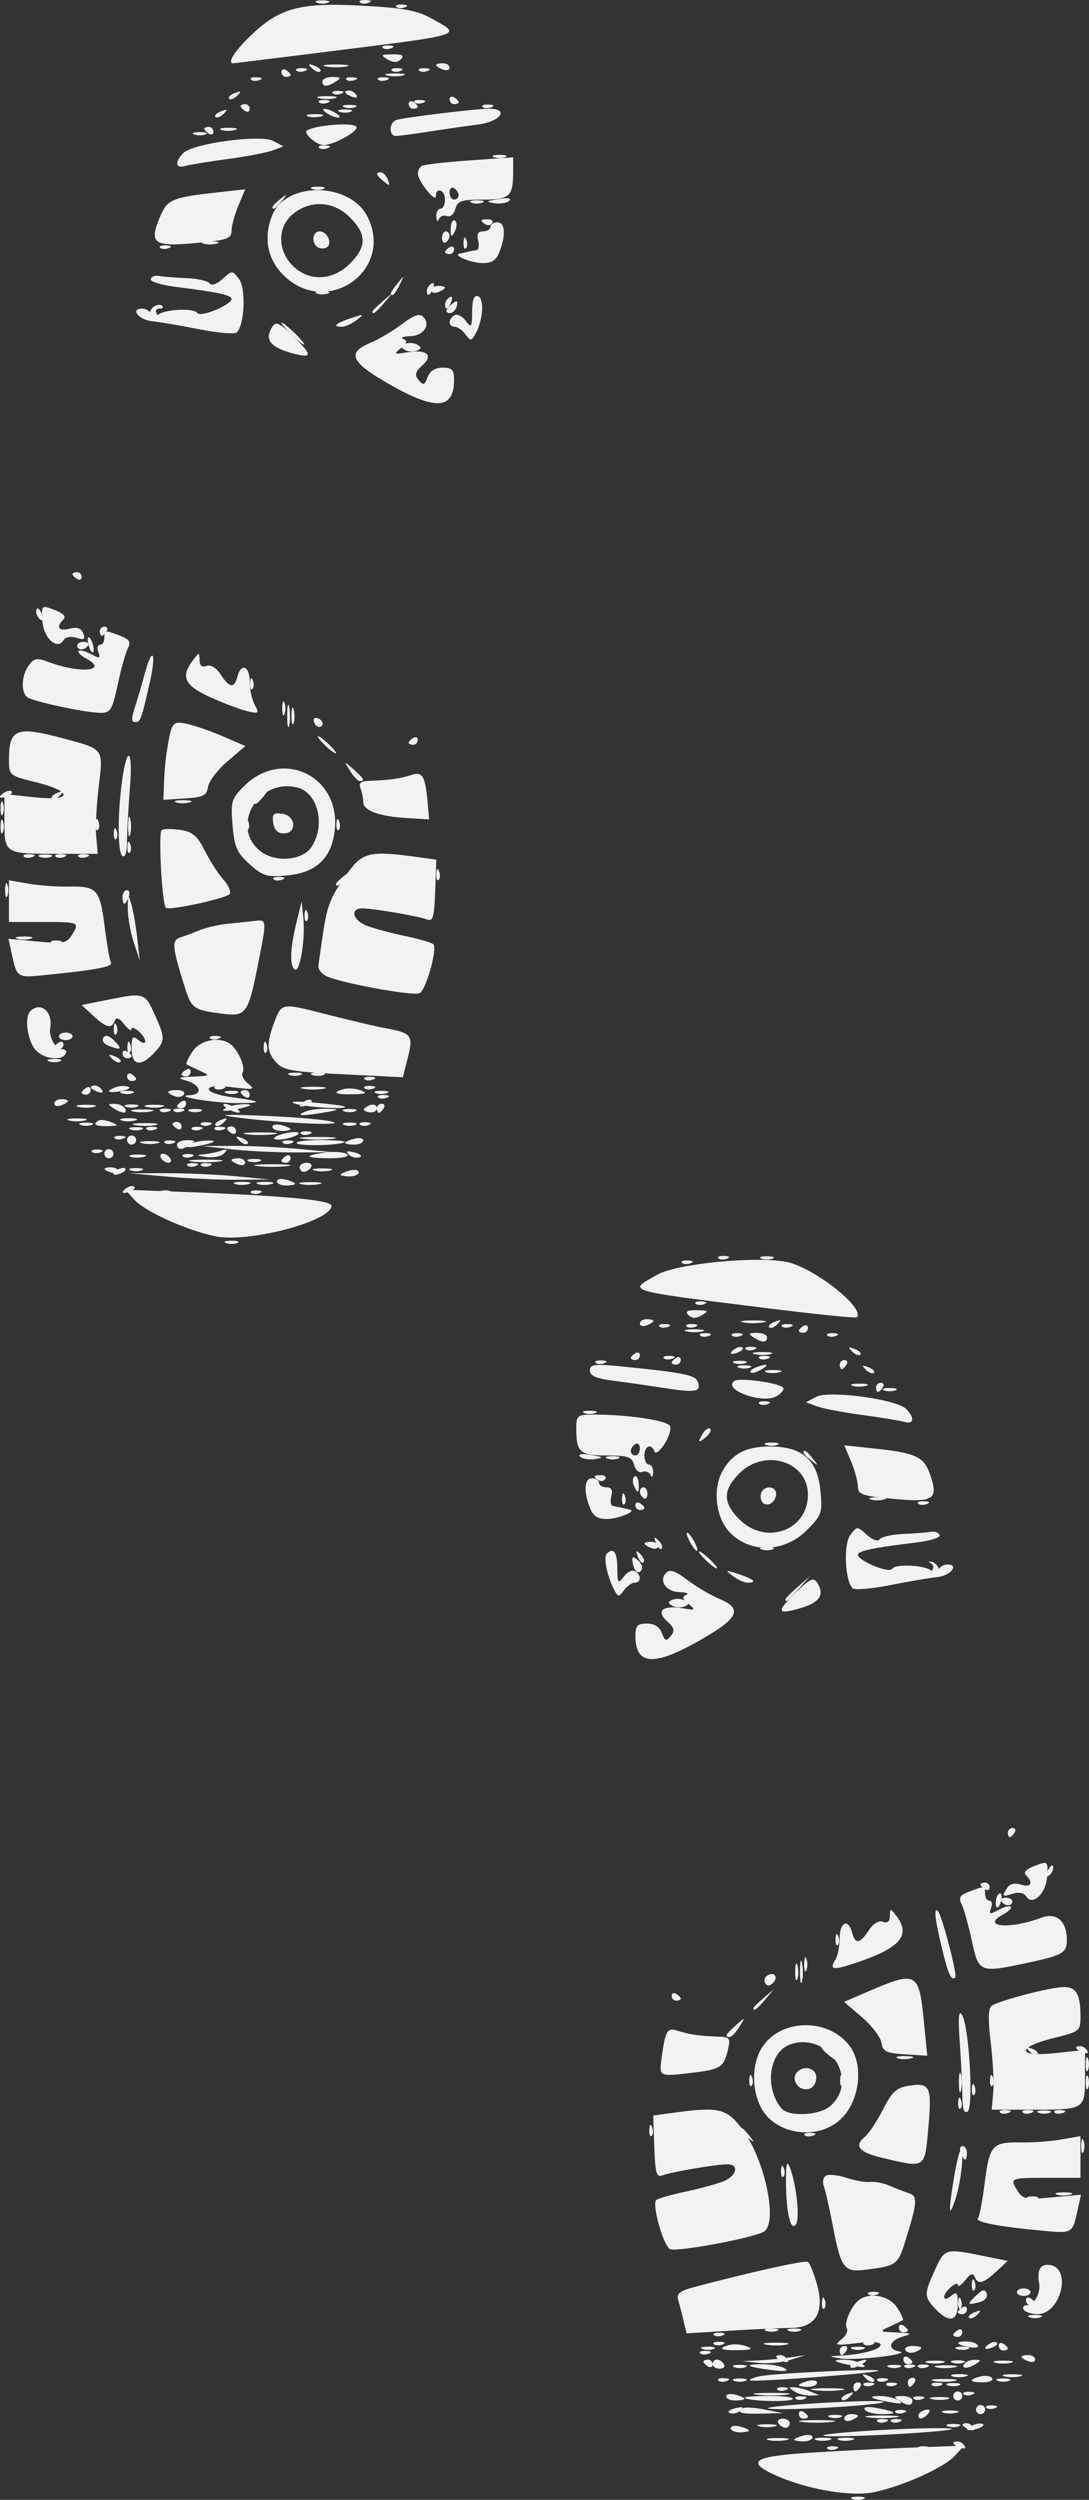 <?xml version="1.0" encoding="UTF-8" standalone="no"?>
<!-- Created with Inkscape (http://www.inkscape.org/) -->

<svg
   width="84.574mm"
   height="194.104mm"
   viewBox="0 0 84.574 194.104"
   version="1.1"
   id="svg5"
   xml:space="preserve"
   xmlns="http://www.w3.org/2000/svg"
   xmlns:svg="http://www.w3.org/2000/svg"><rect x="0" y="0" width="84.574" height="194.104" fill="#333333" stroke="none"/><defs
     id="defs2" /><g
     id="layer1"
     transform="translate(-392.246,193.681)"><g
       id="bootprints-light-down"
       transform="rotate(90,343.945,145.441)">
        <g
   id="bootprints-light-down__right"
   style="fill:#f2f2f2;fill-opacity:1"
   transform="translate(-33.184,2.563)"><path
     style="fill:#f2f2f2;fill-opacity:1;stroke-width:0.353"
     d="m 85.254,91.627 c 0,-0.076 0.246,-0.233 0.547,-0.349 0.314,-0.12 0.456,-0.061 0.332,0.139 -0.207,0.335 -0.879,0.496 -0.879,0.21 z m 33.318,-5.078 c -0.242,-0.163 -0.149,-0.468 0.265,-0.869 0.663,-0.643 0.754,-0.508 0.347,0.516 -0.132,0.332 -0.407,0.491 -0.612,0.353 z m 1.453,-0.884 c 0.132,-0.348 0.33,-0.544 0.438,-0.435 0.109,0.109 2.2e-4,0.393 -0.241,0.633 -0.348,0.346 -0.389,0.305 -0.197,-0.197 z m 4.809,-1.131 c 0.007,-0.582 0.086,-0.777 0.176,-0.434 0.089,0.343 0.084,0.819 -0.013,1.058 -0.097,0.239 -0.17,-0.042 -0.163,-0.624 z m 0.692,-0.529 c 0,-0.485 0.08,-0.684 0.178,-0.441 0.098,0.243 0.098,0.639 0,0.882 -0.098,0.243 -0.178,0.044 -0.178,-0.441 z M 57.059,81.682 c 0.017,-0.411 0.101,-0.495 0.213,-0.213 0.102,0.255 0.089,0.559 -0.028,0.676 -0.117,0.117 -0.201,-0.091 -0.185,-0.463 z M 123.53,80.476 c -0.12,-0.194 -0.05,-0.353 0.156,-0.353 0.205,0 0.374,0.159 0.374,0.353 0,0.194 -0.07,0.353 -0.156,0.353 -0.086,0 -0.254,-0.159 -0.374,-0.353 z m 4.79,-0.911 c 0.017,-0.411 0.101,-0.495 0.213,-0.213 0.102,0.255 0.089,0.559 -0.028,0.676 -0.117,0.117 -0.201,-0.091 -0.185,-0.463 z m -0.681,-0.736 c -0.029,-0.421 -0.156,-1.056 -0.281,-1.411 -0.176,-0.497 -0.129,-0.554 0.204,-0.248 0.238,0.219 0.364,0.854 0.281,1.411 -0.106,0.714 -0.167,0.787 -0.204,0.248 z m -9.197,-1.028 c 0.017,-0.411 0.101,-0.495 0.213,-0.213 0.102,0.255 0.089,0.559 -0.028,0.676 -0.117,0.117 -0.201,-0.091 -0.185,-0.463 z m 6.521,-0.396 c -0.191,-0.503 -0.151,-0.543 0.197,-0.197 0.241,0.239 0.349,0.524 0.241,0.633 -0.109,0.109 -0.306,-0.087 -0.438,-0.435 z m -1.247,-0.28 c 0,-0.194 0.154,-0.591 0.342,-0.882 0.188,-0.291 0.342,-0.37 0.342,-0.176 0,0.194 -0.154,0.591 -0.342,0.882 -0.188,0.291 -0.342,0.37 -0.342,0.176 z m 10.628,-0.529 c 0,-0.485 0.08,-0.684 0.178,-0.441 0.098,0.243 0.098,0.639 0,0.882 -0.098,0.243 -0.178,0.044 -0.178,-0.441 z M 126.375,75.787 c 0.132,-0.348 0.33,-0.544 0.438,-0.435 0.109,0.109 2.2e-4,0.393 -0.241,0.633 -0.348,0.346 -0.389,0.305 -0.197,-0.197 z M 46.095,75.537 c 0,-0.194 0.168,-0.353 0.374,-0.353 0.205,0 0.275,0.159 0.156,0.353 -0.12,0.194 -0.288,0.353 -0.374,0.353 -0.086,0 -0.156,-0.159 -0.156,-0.353 z m -2.089,-0.911 c 0.017,-0.411 0.101,-0.495 0.213,-0.213 0.102,0.255 0.089,0.559 -0.028,0.676 -0.117,0.117 -0.201,-0.091 -0.185,-0.463 z m 86.431,0 c 0.017,-0.411 0.101,-0.495 0.213,-0.213 0.102,0.255 0.089,0.559 -0.028,0.676 -0.117,0.117 -0.201,-0.091 -0.185,-0.463 z m -11.383,-0.741 c 0.255,-0.102 0.559,-0.089 0.676,0.028 0.117,0.117 -0.091,0.201 -0.463,0.185 -0.411,-0.017 -0.495,-0.101 -0.213,-0.213 z m 6.314,-1.17 c 0.101,-0.388 0.245,-0.706 0.32,-0.706 0.074,0 0.135,0.318 0.135,0.706 0,0.388 -0.144,0.706 -0.32,0.706 -0.176,0 -0.237,-0.318 -0.135,-0.706 z m 1.188,-0.559 c 0.017,-0.411 0.101,-0.495 0.213,-0.213 0.102,0.255 0.089,0.559 -0.028,0.676 -0.117,0.117 -0.201,-0.091 -0.185,-0.463 z m -2.277,-1.395 c -0.121,-0.315 -0.2,-1.076 -0.176,-1.691 0.037,-0.93 0.088,-0.851 0.308,0.47 0.28,1.688 0.229,2.162 -0.132,1.221 z M 49.298,69.334 c 0.017,-0.411 0.101,-0.495 0.213,-0.213 0.102,0.255 0.089,0.559 -0.028,0.676 -0.117,0.117 -0.201,-0.091 -0.185,-0.463 z M 45.065,68.276 c 0.017,-0.411 0.101,-0.495 0.213,-0.213 0.102,0.255 0.089,0.559 -0.028,0.676 -0.117,0.117 -0.201,-0.091 -0.185,-0.463 z m 1.086,-0.853 c 0,-0.485 0.08,-0.684 0.178,-0.441 0.098,0.243 0.098,0.639 0,0.882 -0.098,0.243 -0.178,0.044 -0.178,-0.441 z m 82.745,0 c -0.101,-0.388 -0.041,-0.706 0.135,-0.706 0.176,0 0.32,0.318 0.32,0.706 0,0.388 -0.061,0.706 -0.135,0.706 -0.074,0 -0.218,-0.318 -0.32,-0.706 z m -6.573,-1.617 c 0.017,-0.411 0.101,-0.495 0.213,-0.213 0.102,0.255 0.089,0.559 -0.028,0.676 -0.117,0.117 -0.201,-0.091 -0.185,-0.463 z M 44.007,64.748 c 0.017,-0.411 0.101,-0.495 0.213,-0.213 0.102,0.255 0.089,0.559 -0.028,0.676 -0.117,0.117 -0.201,-0.091 -0.185,-0.463 z m 79.022,0 c 0.017,-0.411 0.101,-0.495 0.213,-0.213 0.102,0.255 0.089,0.559 -0.028,0.676 -0.117,0.117 -0.201,-0.091 -0.185,-0.463 z m 0.678,0.185 c 0,-0.205 0.159,-0.275 0.353,-0.156 0.194,0.12 0.353,0.288 0.353,0.374 0,0.086 -0.159,0.156 -0.353,0.156 -0.194,0 -0.353,-0.168 -0.353,-0.374 z M 41.537,64.395 c 0.017,-0.411 0.101,-0.495 0.213,-0.213 0.102,0.255 0.089,0.559 -0.028,0.676 -0.117,0.117 -0.201,-0.091 -0.185,-0.463 z m 1.383,-4.204 c 0,-0.291 0.154,-0.529 0.342,-0.529 0.188,0 0.25,0.238 0.139,0.529 -0.112,0.291 -0.265,0.529 -0.342,0.529 -0.076,0 -0.139,-0.238 -0.139,-0.529 z m 2.646,-0.882 c 0.12,-0.194 0.288,-0.353 0.374,-0.353 0.086,0 0.156,0.159 0.156,0.353 0,0.194 -0.168,0.353 -0.374,0.353 -0.205,0 -0.275,-0.159 -0.156,-0.353 z"
     id="path332" /><path
     style="fill:#f2f2f2;fill-opacity:1;stroke-width:0.353"
     d="m 104.332,92.265 c 0.017,-0.411 0.101,-0.495 0.213,-0.213 0.102,0.255 0.089,0.559 -0.028,0.676 -0.117,0.117 -0.201,-0.091 -0.185,-0.463 z m 15.903,-1.911 c 0,-0.485 0.08,-0.684 0.178,-0.441 0.098,0.243 0.098,0.639 0,0.882 -0.098,0.243 -0.178,0.044 -0.178,-0.441 z M 99.564,90.105 c -0.191,-0.503 -0.151,-0.543 0.197,-0.197 0.241,0.239 0.349,0.524 0.241,0.633 -0.109,0.109 -0.306,-0.087 -0.438,-0.435 z m -12.039,-2.492 c 0.12,-0.12 0.467,-0.255 0.77,-0.3 0.303,-0.044 0.453,0.018 0.332,0.138 -0.12,0.12 -0.467,0.255 -0.77,0.3 -0.303,0.044 -0.453,-0.018 -0.332,-0.138 z m 34.771,-0.413 c 0,-0.183 0.157,-0.429 0.349,-0.547 0.2,-0.124 0.259,0.018 0.139,0.332 -0.235,0.611 -0.487,0.723 -0.487,0.216 z m 0.132,-1.597 c -0.109,-0.285 -0.131,-0.721 -0.047,-0.97 0.083,-0.249 0.235,-0.016 0.337,0.518 0.2,1.042 0.035,1.299 -0.29,0.453 z m -19.954,-0.076 c 0.255,-0.102 0.559,-0.089 0.676,0.028 0.117,0.117 -0.091,0.201 -0.463,0.185 -0.411,-0.017 -0.495,-0.101 -0.213,-0.213 z m 16.581,-1.058 c 0.255,-0.102 0.559,-0.089 0.676,0.028 0.117,0.117 -0.091,0.201 -0.463,0.185 -0.411,-0.017 -0.495,-0.101 -0.213,-0.213 z m 6.444,-1.729 c 0.017,-0.411 0.101,-0.495 0.213,-0.213 0.102,0.255 0.089,0.559 -0.028,0.676 -0.117,0.117 -0.201,-0.091 -0.185,-0.463 z M 61.779,82.569 c -0.128,-0.207 -0.137,-0.472 -0.021,-0.588 0.116,-0.116 0.212,-0.017 0.212,0.221 0,0.238 0.159,0.334 0.353,0.214 0.194,-0.12 0.353,-0.05 0.353,0.156 0,0.484 -0.597,0.483 -0.896,-0.003 z m 59.281,-2.446 c -0.12,-0.194 -0.05,-0.353 0.156,-0.353 0.205,0 0.374,0.159 0.374,0.353 0,0.194 -0.07,0.353 -0.156,0.353 -0.086,0 -0.254,-0.159 -0.374,-0.353 z m 6.554,-0.206 c 0.017,-0.411 0.101,-0.495 0.213,-0.213 0.102,0.255 0.089,0.559 -0.028,0.676 -0.117,0.117 -0.201,-0.091 -0.185,-0.463 z m -2.469,-1.411 c 0.017,-0.411 0.101,-0.495 0.213,-0.213 0.102,0.255 0.089,0.559 -0.028,0.676 -0.117,0.117 -0.201,-0.091 -0.185,-0.463 z m 3.175,0 c 0.017,-0.411 0.101,-0.495 0.213,-0.213 0.102,0.255 0.089,0.559 -0.028,0.676 -0.117,0.117 -0.201,-0.091 -0.185,-0.463 z m -4.394,-1.748 c -0.121,-0.315 -0.204,-0.917 -0.184,-1.338 0.023,-0.484 0.143,-0.312 0.326,0.467 0.308,1.311 0.224,1.825 -0.142,0.871 z M 53.459,72.803 c -0.439,-0.56 -0.426,-0.572 0.133,-0.133 0.34,0.266 0.617,0.544 0.617,0.617 0,0.29 -0.29,0.103 -0.751,-0.484 z m 74.305,-0.441 c -0.12,-0.194 -0.05,-0.353 0.156,-0.353 0.205,0 0.374,0.159 0.374,0.353 0,0.194 -0.07,0.353 -0.156,0.353 -0.086,0 -0.254,-0.159 -0.374,-0.353 z m -1.235,-2.646 c 0,-1.132 0.065,-1.992 0.145,-1.911 0.265,0.268 0.352,3.471 0.101,3.722 -0.136,0.136 -0.247,-0.679 -0.247,-1.811 z m -5.236,0.176 c 0,-0.485 0.08,-0.684 0.178,-0.441 0.098,0.243 0.098,0.639 0,0.882 -0.098,0.243 -0.178,0.044 -0.178,-0.441 z M 45.77,69.334 c 0.017,-0.411 0.101,-0.495 0.213,-0.213 0.102,0.255 0.089,0.559 -0.028,0.676 -0.117,0.117 -0.201,-0.091 -0.185,-0.463 z m 55.998,-1.094 c 0.255,-0.102 0.559,-0.089 0.676,0.028 0.117,0.117 -0.091,0.201 -0.463,0.185 -0.411,-0.017 -0.495,-0.101 -0.213,-0.213 z m 22.347,-0.817 c 0,-0.485 0.08,-0.684 0.178,-0.441 0.098,0.243 0.098,0.639 0,0.882 -0.098,0.243 -0.178,0.044 -0.178,-0.441 z m -79.078,0.021 c 0,-0.183 0.157,-0.429 0.349,-0.547 0.2,-0.124 0.259,0.018 0.139,0.332 -0.235,0.611 -0.487,0.723 -0.487,0.216 z m 78.875,-1.385 c -0.152,-0.246 -0.181,-0.542 -0.065,-0.659 0.316,-0.316 0.66,0.149 0.489,0.66 -0.119,0.358 -0.203,0.358 -0.425,-0.001 z m -62.504,-1.194 -0.672,-0.794 0.794,0.672 c 0.746,0.632 0.954,0.915 0.672,0.915 -0.067,0 -0.424,-0.357 -0.794,-0.794 z M 43.301,63.69 c 0.017,-0.411 0.101,-0.495 0.213,-0.213 0.102,0.255 0.089,0.559 -0.028,0.676 -0.117,0.117 -0.201,-0.091 -0.185,-0.463 z m -4.939,-0.353 c 0.017,-0.411 0.101,-0.495 0.213,-0.213 0.102,0.255 0.089,0.559 -0.028,0.676 -0.117,0.117 -0.201,-0.091 -0.185,-0.463 z m 23.286,-3.814 c -0.332,-0.4 -0.324,-0.495 0.038,-0.442 0.487,0.072 0.802,0.534 0.54,0.796 -0.086,0.086 -0.346,-0.074 -0.578,-0.354 z"
     id="path330" /><path
     style="fill:#f2f2f2;fill-opacity:1;stroke-width:0.353"
     d="m 104.359,91.06 c 0,-0.485 0.08,-0.684 0.178,-0.441 0.098,0.243 0.098,0.639 0,0.882 -0.098,0.243 -0.178,0.044 -0.178,-0.441 z m 18.994,-1.235 c 0,-0.291 0.062,-0.529 0.139,-0.529 0.076,0 0.23,0.238 0.342,0.529 0.112,0.291 0.049,0.529 -0.139,0.529 -0.188,0 -0.342,-0.238 -0.342,-0.529 z M 82.431,88.59 c 0,-0.194 0.168,-0.353 0.374,-0.353 0.205,0 0.275,0.159 0.156,0.353 -0.12,0.194 -0.288,0.353 -0.374,0.353 -0.086,0 -0.156,-0.159 -0.156,-0.353 z m 5.409,-0.514 c 0,-0.283 0.132,-0.432 0.294,-0.332 0.162,0.1 0.294,0.331 0.294,0.514 0,0.183 -0.132,0.332 -0.294,0.332 -0.162,0 -0.294,-0.231 -0.294,-0.514 z m 34.631,-0.192 c -0.12,-0.194 -0.05,-0.353 0.156,-0.353 0.205,0 0.374,0.159 0.374,0.353 0,0.194 -0.07,0.353 -0.156,0.353 -0.086,0 -0.254,-0.159 -0.374,-0.353 z m -4.829,-2.358 c 0.255,-0.102 0.559,-0.089 0.676,0.028 0.117,0.117 -0.091,0.201 -0.463,0.185 -0.411,-0.017 -0.495,-0.101 -0.213,-0.213 z m 2.006,-0.817 c 0.12,-0.194 0.288,-0.353 0.374,-0.353 0.086,0 0.156,0.159 0.156,0.353 0,0.194 -0.168,0.353 -0.374,0.353 -0.205,0 -0.275,-0.159 -0.156,-0.353 z m 9.052,-0.706 c 0,-0.485 0.08,-0.684 0.178,-0.441 0.098,0.243 0.098,0.639 0,0.882 -0.098,0.243 -0.178,0.044 -0.178,-0.441 z m -4.913,-1.411 c 0,-0.679 0.073,-0.957 0.161,-0.617 0.089,0.34 0.089,0.895 0,1.235 -0.089,0.34 -0.161,0.062 -0.161,-0.617 z m -1.084,-5.997 c 0,-0.485 0.08,-0.684 0.178,-0.441 0.098,0.243 0.098,0.639 0,0.882 -0.098,0.243 -0.178,0.044 -0.178,-0.441 z m 7.069,-0.882 c 0.007,-0.582 0.086,-0.777 0.176,-0.434 0.089,0.343 0.084,0.819 -0.013,1.058 -0.097,0.239 -0.17,-0.042 -0.163,-0.624 z M 63.734,71.833 c 0.456,-0.485 0.908,-0.882 1.005,-0.882 0.097,0 -0.196,0.397 -0.652,0.882 -0.456,0.485 -0.908,0.882 -1.005,0.882 -0.097,0 0.196,-0.397 0.652,-0.882 z m 28.84,0.648 c 0.243,-0.098 0.639,-0.098 0.882,0 0.243,0.098 0.044,0.178 -0.441,0.178 -0.485,0 -0.684,-0.08 -0.441,-0.178 z m 0.536,-0.716 c 0.343,-0.089 0.819,-0.084 1.058,0.013 0.239,0.097 -0.042,0.17 -0.624,0.163 -0.582,-0.007 -0.778,-0.086 -0.434,-0.176 z M 126.427,67.071 c -0.101,-0.388 -0.041,-0.706 0.135,-0.706 0.176,0 0.32,0.318 0.32,0.706 0,0.388 -0.061,0.706 -0.135,0.706 -0.074,0 -0.218,-0.318 -0.32,-0.706 z M 38.009,66.159 c 0.017,-0.411 0.101,-0.495 0.213,-0.213 0.102,0.255 0.089,0.559 -0.028,0.676 -0.117,0.117 -0.201,-0.091 -0.185,-0.463 z m 83.608,-0.353 c 0.017,-0.411 0.101,-0.495 0.213,-0.213 0.102,0.255 0.089,0.559 -0.028,0.676 -0.117,0.117 -0.201,-0.091 -0.185,-0.463 z M 42.226,64.09 c -0.008,-0.759 0.095,-0.935 0.379,-0.651 0.279,0.279 0.282,0.574 0.011,1.041 -0.332,0.571 -0.38,0.523 -0.389,-0.389 z m 17.784,-0.39 c -0.658,-0.527 -0.653,-0.533 0.109,-0.164 0.437,0.212 0.794,0.458 0.794,0.549 0,0.27 -0.183,0.192 -0.903,-0.385 z"
     id="path328" /><path
     style="fill:#f2f2f2;fill-opacity:1;stroke-width:0.353"
     d="m 99.527,94.211 c -0.128,-0.207 -0.157,-0.452 -0.064,-0.544 0.092,-0.092 0.262,0.077 0.377,0.376 0.239,0.622 0.035,0.731 -0.313,0.168 z m 2.219,0.143 c 0.243,-0.098 0.639,-0.098 0.882,0 0.243,0.098 0.044,0.178 -0.441,0.178 -0.485,0 -0.684,-0.08 -0.441,-0.178 z m 2.586,-4.558 c 0.017,-0.411 0.101,-0.495 0.213,-0.213 0.102,0.255 0.089,0.559 -0.028,0.676 -0.117,0.117 -0.201,-0.091 -0.185,-0.463 z m 20.842,-1.911 c 0,-0.485 0.08,-0.684 0.178,-0.441 0.098,0.243 0.098,0.639 0,0.882 -0.098,0.243 -0.178,0.044 -0.178,-0.441 z m -23.405,-0.947 c 0.255,-0.102 0.559,-0.089 0.676,0.028 0.117,0.117 -0.091,0.201 -0.463,0.185 -0.411,-0.017 -0.495,-0.101 -0.213,-0.213 z m 25.466,-0.817 c 0,-0.194 0.159,-0.353 0.353,-0.353 0.194,0 0.353,0.159 0.353,0.353 0,0.194 -0.159,0.353 -0.353,0.353 -0.194,0 -0.353,-0.159 -0.353,-0.353 z m 1.573,-0.729 c -0.128,-0.207 -0.157,-0.452 -0.064,-0.544 0.092,-0.092 0.262,0.077 0.377,0.376 0.239,0.622 0.035,0.731 -0.313,0.168 z m -5.045,-1.035 c 0,-0.485 0.08,-0.684 0.178,-0.441 0.098,0.243 0.098,0.639 0,0.882 -0.098,0.243 -0.178,0.044 -0.178,-0.441 z m 6.456,0.329 c -0.128,-0.207 -0.157,-0.452 -0.064,-0.544 0.092,-0.092 0.262,0.077 0.377,0.376 0.239,0.622 0.035,0.731 -0.313,0.168 z m -28.649,-0.22 c 0.34,-0.089 0.895,-0.089 1.235,0 0.34,0.089 0.062,0.161 -0.617,0.161 -0.679,0 -0.957,-0.073 -0.617,-0.161 z m 24.964,-4.431 c 0.004,-0.642 0.071,-0.692 0.347,-0.265 0.442,0.684 0.442,1.058 0,1.058 -0.194,0 -0.35,-0.357 -0.347,-0.794 z M 46.647,77.405 c -0.191,-0.503 -0.151,-0.543 0.197,-0.197 0.241,0.239 0.349,0.524 0.241,0.633 -0.109,0.109 -0.306,-0.087 -0.438,-0.435 z M 45.236,76.346 c -0.191,-0.503 -0.151,-0.543 0.197,-0.197 0.241,0.239 0.349,0.524 0.241,0.633 -0.109,0.109 -0.306,-0.087 -0.438,-0.435 z m 77.412,-0.809 c 0,-0.194 0.168,-0.353 0.374,-0.353 0.205,0 0.275,0.159 0.156,0.353 -0.12,0.194 -0.288,0.353 -0.374,0.353 -0.086,0 -0.156,-0.159 -0.156,-0.353 z M 90.832,74.944 c 0.255,-0.102 0.559,-0.089 0.676,0.028 0.117,0.117 -0.091,0.201 -0.463,0.185 -0.411,-0.017 -0.495,-0.101 -0.213,-0.213 z m 38.94,-0.994 c 0.007,-0.582 0.086,-0.777 0.176,-0.434 0.089,0.343 0.084,0.819 -0.013,1.058 -0.097,0.239 -0.17,-0.042 -0.163,-0.624 z m -86.323,-1.587 c 0.12,-0.194 0.288,-0.353 0.374,-0.353 0.086,0 0.156,0.159 0.156,0.353 0,0.194 -0.168,0.353 -0.374,0.353 -0.205,0 -0.275,-0.159 -0.156,-0.353 z M 121.293,71.657 c 0,-0.485 0.08,-0.684 0.178,-0.441 0.098,0.243 0.098,0.639 0,0.882 -0.098,0.243 -0.178,0.044 -0.178,-0.441 z M 43.119,70.142 c 0.132,-0.348 0.33,-0.544 0.438,-0.435 0.109,0.109 2.23e-4,0.393 -0.241,0.633 -0.348,0.346 -0.389,0.305 -0.197,-0.197 z m 50.654,-0.232 c 0.152,-0.455 0.635,-0.536 0.679,-0.115 0.015,0.141 -0.164,0.319 -0.397,0.397 -0.233,0.078 -0.36,-0.049 -0.282,-0.282 z M 43.984,68.746 c 0.004,-0.642 0.071,-0.692 0.347,-0.265 0.442,0.684 0.442,1.058 0,1.058 -0.194,0 -0.35,-0.357 -0.347,-0.794 z m 78.583,-0.888 c -0.09,-0.343 -0.04,-0.938 0.11,-1.323 0.208,-0.533 0.279,-0.385 0.298,0.623 0.027,1.418 -0.144,1.71 -0.409,0.7 z m 4.925,-0.816 c 0.125,-0.477 0.285,-0.637 0.373,-0.373 0.085,0.255 -0.013,0.63 -0.218,0.835 -0.262,0.262 -0.308,0.124 -0.154,-0.463 z M 56.613,58.363 c 0.255,-0.102 0.559,-0.089 0.676,0.028 0.117,0.117 -0.091,0.201 -0.463,0.185 -0.411,-0.017 -0.495,-0.101 -0.213,-0.213 z M 46.123,56.634 c 0.017,-0.411 0.101,-0.495 0.213,-0.213 0.102,0.255 0.089,0.559 -0.028,0.676 -0.117,0.117 -0.201,-0.091 -0.185,-0.463 z m 8.909,0.045 c 0,-0.283 0.135,-0.43 0.3,-0.328 0.165,0.102 0.208,0.333 0.097,0.514 -0.285,0.462 -0.397,0.41 -0.397,-0.185 z m -1.571,-0.82 c -0.116,-0.701 -0.064,-1.03 0.131,-0.834 0.178,0.178 0.264,0.699 0.192,1.158 -0.111,0.706 -0.161,0.656 -0.323,-0.323 z"
     id="path326" /><path
     style="fill:#f2f2f2;fill-opacity:1;stroke-width:0.353"
     d="m 100.335,94.354 c 0.243,-0.098 0.639,-0.098 0.882,0 0.243,0.098 0.044,0.178 -0.441,0.178 -0.485,0 -0.684,-0.08 -0.441,-0.178 z m 10.388,-1.707 c 0.007,-0.582 0.086,-0.778 0.176,-0.434 0.089,0.343 0.084,0.819 -0.013,1.058 -0.097,0.239 -0.17,-0.042 -0.163,-0.624 z m 8.222,-2.646 c -0.12,-0.194 -0.05,-0.353 0.156,-0.353 0.205,0 0.374,0.159 0.374,0.353 0,0.194 -0.07,0.353 -0.156,0.353 -0.086,0 -0.254,-0.159 -0.374,-0.353 z m 8.318,-3.028 c 0.017,-0.411 0.101,-0.495 0.213,-0.213 0.102,0.255 0.089,0.559 -0.028,0.676 -0.117,0.117 -0.201,-0.091 -0.185,-0.463 z m -2.256,-0.059 c -0.084,-0.146 -0.025,-0.582 0.131,-0.97 0.248,-0.616 0.287,-0.582 0.309,0.265 0.024,0.957 -0.141,1.222 -0.439,0.706 z M 86.665,86.453 c 0,-0.205 0.159,-0.275 0.353,-0.156 0.194,0.12 0.353,0.288 0.353,0.374 0,0.086 -0.159,0.156 -0.353,0.156 -0.194,0 -0.353,-0.168 -0.353,-0.374 z M 128.645,85.965 c 0,-0.28 0.144,-0.597 0.32,-0.706 0.176,-0.109 0.237,0.12 0.135,0.508 -0.215,0.824 -0.455,0.928 -0.455,0.198 z m -4.933,-0.265 c -0.003,-0.328 0.153,-0.695 0.347,-0.815 0.446,-0.276 0.446,0.191 0,0.882 -0.295,0.456 -0.343,0.447 -0.347,-0.067 z M 103.532,84.469 c 0.255,-0.102 0.559,-0.089 0.676,0.028 0.117,0.117 -0.091,0.201 -0.463,0.185 -0.411,-0.017 -0.495,-0.101 -0.213,-0.213 z m 17.881,-0.112 c 0.12,-0.194 0.288,-0.353 0.374,-0.353 0.086,0 0.156,0.159 0.156,0.353 0,0.194 -0.168,0.353 -0.374,0.353 -0.205,0 -0.275,-0.159 -0.156,-0.353 z m 4.763,0 c 0,-0.194 0.159,-0.353 0.353,-0.353 0.194,0 0.353,0.159 0.353,0.353 0,0.194 -0.159,0.353 -0.353,0.353 -0.194,0 -0.353,-0.159 -0.353,-0.353 z m -2.089,-2.675 c 0.017,-0.411 0.101,-0.495 0.213,-0.213 0.102,0.255 0.089,0.559 -0.028,0.676 -0.117,0.117 -0.201,-0.091 -0.185,-0.463 z m 3.5,0.247 c 0,-0.194 0.159,-0.451 0.353,-0.571 0.194,-0.12 0.353,-0.059 0.353,0.135 0,0.194 -0.159,0.451 -0.353,0.571 -0.194,0.12 -0.353,0.059 -0.353,-0.135 z m -1.03,-0.6 c 0.017,-0.411 0.101,-0.495 0.213,-0.213 0.102,0.255 0.089,0.559 -0.028,0.676 -0.117,0.117 -0.201,-0.091 -0.185,-0.463 z m -26.417,-1.029 c 0.007,-0.582 0.086,-0.777 0.176,-0.434 0.089,0.343 0.084,0.819 -0.013,1.058 -0.097,0.239 -0.17,-0.042 -0.163,-0.624 z m 24.978,0.529 c 0,-0.194 0.168,-0.353 0.374,-0.353 0.205,0 0.275,0.159 0.156,0.353 -0.12,0.194 -0.288,0.353 -0.374,0.353 -0.086,0 -0.156,-0.159 -0.156,-0.353 z m 1.631,-1.248 c -0.121,-0.315 -0.204,-0.917 -0.184,-1.338 0.023,-0.484 0.143,-0.312 0.326,0.467 0.308,1.311 0.224,1.825 -0.142,0.871 z M 47.859,78.36 c 0,-0.194 0.168,-0.353 0.374,-0.353 0.205,0 0.275,0.159 0.156,0.353 -0.12,0.194 -0.288,0.353 -0.374,0.353 -0.086,0 -0.156,-0.159 -0.156,-0.353 z m 74.464,-0.911 c 0.017,-0.411 0.101,-0.495 0.213,-0.213 0.102,0.255 0.089,0.559 -0.028,0.676 -0.117,0.117 -0.201,-0.091 -0.185,-0.463 z m 5.672,-2.616 c 0,-0.485 0.08,-0.684 0.178,-0.441 0.098,0.243 0.098,0.639 0,0.882 -0.098,0.243 -0.178,0.044 -0.178,-0.441 z m 1.606,-2.469 c 0.101,-0.388 0.245,-0.706 0.32,-0.706 0.074,0 0.135,0.318 0.135,0.706 0,0.388 -0.144,0.706 -0.32,0.706 -0.176,0 -0.237,-0.318 -0.135,-0.706 z m -3.75,-1.617 c 0.017,-0.411 0.101,-0.495 0.213,-0.213 0.102,0.255 0.089,0.559 -0.028,0.676 -0.117,0.117 -0.201,-0.091 -0.185,-0.463 z m 1.644,-1.47 c -0.093,-0.728 -0.031,-1.474 0.138,-1.658 0.178,-0.194 0.307,0.362 0.307,1.323 0,1.994 -0.212,2.154 -0.444,0.335 z M 45.472,69.187 c 0,-0.679 0.073,-0.957 0.161,-0.617 0.089,0.34 0.089,0.895 0,1.235 -0.089,0.34 -0.161,0.062 -0.161,-0.617 z m 15.143,0.353 c 0,-0.485 0.08,-0.684 0.178,-0.441 0.098,0.243 0.098,0.639 0,0.882 -0.098,0.243 -0.178,0.044 -0.178,-0.441 z M 46.459,69.364 c 0,-0.194 0.154,-0.591 0.342,-0.882 0.188,-0.291 0.342,-0.37 0.342,-0.176 0,0.194 -0.154,0.591 -0.342,0.882 -0.188,0.291 -0.342,0.37 -0.342,0.176 z M 106.023,67.864 c -0.439,-0.56 -0.426,-0.572 0.133,-0.133 0.588,0.461 0.775,0.751 0.484,0.751 -0.073,0 -0.351,-0.278 -0.617,-0.617 z m 19.123,-1.705 c 0.017,-0.411 0.101,-0.495 0.213,-0.213 0.102,0.255 0.089,0.559 -0.028,0.676 -0.117,0.117 -0.201,-0.091 -0.185,-0.463 z M 43.708,63.896 c 0,-0.679 0.073,-0.957 0.161,-0.617 0.089,0.34 0.089,0.895 0,1.235 -0.089,0.34 -0.161,0.062 -0.161,-0.617 z m 20.99,-0.796 c -0.106,-0.276 -0.071,-0.7 0.078,-0.941 0.209,-0.338 0.315,-0.323 0.464,0.064 0.106,0.276 0.071,0.7 -0.078,0.941 -0.209,0.338 -0.315,0.323 -0.464,-0.064 z m -3.607,-3.433 c -0.124,-0.2 0.018,-0.259 0.332,-0.139 0.611,0.235 0.723,0.487 0.216,0.487 -0.183,0 -0.429,-0.157 -0.547,-0.349 z m -5.964,-0.415 c 0.09,-0.145 0.396,-0.175 0.681,-0.065 0.718,0.276 0.647,0.442 -0.163,0.381 -0.375,-0.028 -0.608,-0.17 -0.518,-0.315 z m -1.568,-1.706 c 0,-0.485 0.08,-0.684 0.178,-0.441 0.098,0.243 0.098,0.639 0,0.882 -0.098,0.243 -0.178,0.044 -0.178,-0.441 z"
     id="path324" /><path
     style="fill:#f2f2f2;fill-opacity:1;stroke-width:0.353"
     d="m 106.685,94.001 c 0.243,-0.098 0.639,-0.098 0.882,0 0.243,0.098 0.044,0.178 -0.441,0.178 -0.485,0 -0.684,-0.08 -0.441,-0.178 z m 4.349,-3.853 c 0.017,-0.411 0.101,-0.495 0.213,-0.213 0.102,0.255 0.089,0.559 -0.028,0.676 -0.117,0.117 -0.201,-0.091 -0.185,-0.463 z m -6.703,-2.117 c 0.017,-0.411 0.101,-0.495 0.213,-0.213 0.102,0.255 0.089,0.559 -0.028,0.676 -0.117,0.117 -0.201,-0.091 -0.185,-0.463 z m 21.872,-2.822 c 0.017,-0.411 0.101,-0.495 0.213,-0.213 0.102,0.255 0.089,0.559 -0.028,0.676 -0.117,0.117 -0.201,-0.091 -0.185,-0.463 z m -19.078,-0.489 c 0,-0.188 0.238,-0.25 0.529,-0.139 0.291,0.112 0.529,0.265 0.529,0.342 0,0.076 -0.238,0.139 -0.529,0.139 -0.291,0 -0.529,-0.154 -0.529,-0.342 z m 17.022,-1.246 c 0.004,-0.776 0.076,-1.052 0.161,-0.613 0.084,0.439 0.081,1.074 -0.007,1.411 -0.088,0.337 -0.157,-0.022 -0.153,-0.798 z m 2.462,-0.529 c 0,-0.679 0.073,-0.957 0.161,-0.617 0.089,0.34 0.089,0.895 0,1.235 -0.089,0.34 -0.161,0.062 -0.161,-0.617 z m 3.827,-1.264 c 0.017,-0.411 0.101,-0.495 0.213,-0.213 0.102,0.255 0.089,0.559 -0.028,0.676 -0.117,0.117 -0.201,-0.091 -0.185,-0.463 z m -7.789,-0.873 c 0,-0.4 0.152,-0.633 0.337,-0.518 0.186,0.115 0.248,0.442 0.139,0.726 -0.28,0.729 -0.476,0.643 -0.476,-0.209 z m 1.439,-0.185 c 0.017,-0.411 0.101,-0.495 0.213,-0.213 0.102,0.255 0.089,0.559 -0.028,0.676 -0.117,0.117 -0.201,-0.091 -0.185,-0.463 z M 48.268,79.065 c 0,-0.485 0.08,-0.684 0.178,-0.441 0.098,0.243 0.098,0.639 0,0.882 -0.098,0.243 -0.178,0.044 -0.178,-0.441 z m 8.48,-0.882 c 0.007,-0.582 0.086,-0.777 0.176,-0.434 0.089,0.343 0.084,0.819 -0.013,1.058 -0.097,0.239 -0.17,-0.042 -0.163,-0.624 z m 68.723,-1.587 c 0,-0.194 0.168,-0.353 0.374,-0.353 0.205,0 0.275,0.159 0.156,0.353 -0.12,0.194 -0.288,0.353 -0.374,0.353 -0.086,0 -0.156,-0.159 -0.156,-0.353 z m 2.469,-0.529 c 0,-0.291 0.154,-0.529 0.342,-0.529 0.188,0 0.25,0.238 0.139,0.529 -0.112,0.291 -0.265,0.529 -0.342,0.529 -0.076,0 -0.139,-0.238 -0.139,-0.529 z m -26.172,-0.77 c 0.255,-0.102 0.559,-0.089 0.676,0.028 0.117,0.117 -0.091,0.201 -0.463,0.185 -0.411,-0.017 -0.495,-0.101 -0.213,-0.213 z m -2.096,-1.082 c -0.439,-0.56 -0.426,-0.572 0.133,-0.133 0.588,0.461 0.775,0.751 0.484,0.751 -0.073,0 -0.351,-0.278 -0.617,-0.617 z m 6.423,-1.352 c 0.017,-0.411 0.101,-0.495 0.213,-0.213 0.102,0.255 0.089,0.559 -0.028,0.676 -0.117,0.117 -0.201,-0.091 -0.185,-0.463 z m 19.929,-0.349 c -0.13,-0.517 -0.157,-1.019 -0.059,-1.116 0.097,-0.097 0.283,0.247 0.412,0.764 0.13,0.517 0.157,1.019 0.059,1.116 -0.097,0.097 -0.283,-0.247 -0.412,-0.764 z m 3.768,-2.091 c 0.004,-0.776 0.076,-1.052 0.161,-0.613 0.084,0.439 0.081,1.074 -0.007,1.411 -0.088,0.337 -0.157,-0.022 -0.153,-0.798 z m -6.277,0.506 c -0.128,-0.207 -0.157,-0.452 -0.064,-0.544 0.092,-0.092 0.262,0.077 0.377,0.376 0.239,0.622 0.035,0.731 -0.313,0.168 z m 4.777,-0.174 c 0,-0.302 0.159,-0.452 0.353,-0.332 0.194,0.12 0.353,0.367 0.353,0.55 0,0.183 -0.159,0.332 -0.353,0.332 -0.194,0 -0.353,-0.247 -0.353,-0.55 z m -19.469,-0.044 c 0.255,-0.102 0.559,-0.089 0.676,0.028 0.117,0.117 -0.091,0.201 -0.463,0.185 -0.411,-0.017 -0.495,-0.101 -0.213,-0.213 z M 52.501,69.893 c 0,-0.485 0.08,-0.684 0.178,-0.441 0.098,0.243 0.098,0.639 0,0.882 -0.098,0.243 -0.178,0.044 -0.178,-0.441 z M 38.037,69.54 c 0,-0.485 0.08,-0.684 0.178,-0.441 0.098,0.243 0.098,0.639 0,0.882 -0.098,0.243 -0.178,0.044 -0.178,-0.441 z m 4.979,-1.058 c 0,-0.873 0.069,-1.23 0.153,-0.794 0.084,0.437 0.084,1.151 0,1.587 -0.084,0.437 -0.153,0.079 -0.153,-0.794 z M 125.173,67.423 c 0,-0.485 0.08,-0.684 0.178,-0.441 0.098,0.243 0.098,0.639 0,0.882 -0.098,0.243 -0.178,0.044 -0.178,-0.441 z M 44.007,67.218 c 0.017,-0.411 0.101,-0.495 0.213,-0.213 0.102,0.255 0.089,0.559 -0.028,0.676 -0.117,0.117 -0.201,-0.091 -0.185,-0.463 z m 53.737,-0.097 c 0.719,-0.808 0.915,-0.913 0.915,-0.488 0,0.147 -0.357,0.487 -0.794,0.756 -0.791,0.486 -0.791,0.485 -0.122,-0.268 z M 45.919,62.485 c 0.12,-0.194 0.288,-0.353 0.374,-0.353 0.086,0 0.156,0.159 0.156,0.353 0,0.194 -0.168,0.353 -0.374,0.353 -0.205,0 -0.275,-0.159 -0.156,-0.353 z m -2.618,-0.911 c 0.017,-0.411 0.101,-0.495 0.213,-0.213 0.102,0.255 0.089,0.559 -0.028,0.676 -0.117,0.117 -0.201,-0.091 -0.185,-0.463 z m 16.732,-0.496 c -0.124,-0.2 0.018,-0.259 0.332,-0.139 0.611,0.235 0.723,0.487 0.216,0.487 -0.183,0 -0.429,-0.157 -0.547,-0.349 z m 45.616,-0.598 c 0.255,-0.102 0.559,-0.089 0.676,0.028 0.117,0.117 -0.091,0.201 -0.463,0.185 -0.411,-0.017 -0.495,-0.101 -0.213,-0.213 z M 55.973,59.956 c 0,-0.162 0.149,-0.294 0.332,-0.294 0.183,0 0.414,0.132 0.514,0.294 0.1,0.162 -0.049,0.294 -0.332,0.294 -0.283,0 -0.514,-0.132 -0.514,-0.294 z M 50.032,55.782 c 0,-0.485 0.08,-0.684 0.178,-0.441 0.098,0.243 0.098,0.639 0,0.882 -0.098,0.243 -0.178,0.044 -0.178,-0.441 z"
     id="path322" /><path
     style="fill:#f2f2f2;fill-opacity:1;stroke-width:0.353"
     d="m 99.912,91.897 c 0.321,-2.996 -0.463,-3.007 -1.193,-0.017 -0.472,1.933 -0.529,2.002 -1.657,2.002 -2.498,0 -2.71,-0.542 -1.693,-4.327 0.822,-3.059 0.748,-3.006 3.722,-2.643 1.412,0.172 3.162,0.259 3.889,0.193 l 1.323,-0.12 v 3.067 c 0,4.177 -0.004,4.183 -2.535,4.183 h -2.107 z m 6.706,0.486 c 0.143,-0.825 0.246,-2.22 0.229,-3.101 -0.043,-2.243 0.202,-2.467 3.073,-2.828 1.399,-0.176 2.672,-0.399 2.829,-0.496 0.31,-0.191 0.563,1.116 0.937,4.83 0.257,2.552 0.319,2.449 -1.762,2.908 l -1.023,0.226 0.209,-2.241 c 0.183,-1.963 0.125,-2.293 -0.471,-2.666 -1.03,-0.643 -1.043,-0.616 -1.043,2.221 v 2.646 h -1.619 -1.619 z m -16.949,-0.041 c -0.558,-0.408 -0.6,-0.638 -0.273,-1.499 0.941,-2.481 0.722,-4.794 -0.277,-2.928 -0.217,0.405 -0.473,0.656 -0.57,0.559 -0.097,-0.097 0.014,-0.532 0.246,-0.966 0.364,-0.68 0.343,-0.759 -0.148,-0.57 -0.314,0.12 -0.57,0.065 -0.57,-0.123 0,-0.188 -0.238,-0.342 -0.529,-0.342 -0.626,0 -0.632,-0.037 -0.18,-1.226 0.276,-0.726 0.48,-0.853 0.97,-0.603 0.341,0.174 1.613,0.531 2.826,0.793 2.008,0.434 2.204,0.556 2.192,1.374 -0.016,1.124 -0.849,5.056 -1.188,5.604 -0.343,0.555 -1.694,0.516 -2.499,-0.073 z m 26.865,-0.106 c -0.802,-0.802 0.021,-1.788 1.301,-1.558 0.677,0.121 1.639,-0.405 1.639,-0.897 0,-0.289 0.159,-0.428 0.353,-0.308 0.636,0.393 0.373,1.886 -0.431,2.449 -0.799,0.56 -2.436,0.739 -2.861,0.314 z M 85.368,90.336 c 0.256,-0.678 0.508,-0.912 0.737,-0.683 0.603,0.603 0.934,0.379 0.716,-0.486 -0.146,-0.584 -0.036,-0.901 0.369,-1.056 0.461,-0.177 0.53,-0.07 0.341,0.525 -0.142,0.446 -0.063,0.855 0.194,1.014 0.798,0.493 -0.185,1.553 -1.52,1.638 -1.218,0.078 -1.225,0.071 -0.838,-0.952 z m 32.811,-0.864 c 0,-0.291 0.132,-0.529 0.294,-0.529 0.162,0 0.294,0.238 0.294,0.529 0,0.291 -0.132,0.529 -0.294,0.529 -0.162,0 -0.294,-0.238 -0.294,-0.529 z m 6.667,-0.882 c 0,-0.679 0.073,-0.957 0.161,-0.617 0.089,0.34 0.089,0.895 0,1.235 -0.089,0.34 -0.161,0.062 -0.161,-0.617 z m -1.058,-0.706 c 0,-0.679 0.073,-0.957 0.161,-0.617 0.089,0.34 0.089,0.895 0,1.235 -0.089,0.34 -0.161,0.062 -0.161,-0.617 z m -8.147,-1.647 c -0.573,-2.852 -0.557,-2.903 1.098,-3.654 1.887,-0.857 2.077,-0.855 3.02,0.023 1.125,1.048 0.993,1.75 -0.329,1.75 -0.939,0 -1.037,-0.078 -0.662,-0.529 0.245,-0.295 0.283,-0.529 0.086,-0.529 -0.438,0 -1.348,1.054 -0.923,1.07 0.169,0.006 -0.01,0.263 -0.398,0.57 -0.489,0.387 -0.57,0.609 -0.265,0.724 0.644,0.241 0.545,0.663 -0.392,1.675 l -0.833,0.899 z M 98.586,85.089 c -2.809,-0.392 -2.385,-0.844 0.568,-0.605 1.533,0.124 3.408,0.226 4.166,0.226 0.829,0 1.292,0.141 1.161,0.353 -0.237,0.383 -3.244,0.397 -5.894,0.026 z m 24.118,-0.379 c 0,-0.485 0.08,-0.684 0.178,-0.441 0.098,0.243 0.098,0.639 0,0.882 -0.098,0.243 -0.178,0.044 -0.178,-0.441 z M 108.184,84.384 c 0.485,-0.146 1.676,-0.355 2.646,-0.464 l 1.764,-0.199 -1.411,0.467 c -0.776,0.257 -1.967,0.466 -2.646,0.464 -1.1,-0.003 -1.139,-0.032 -0.353,-0.269 z m 17.029,-1.085 c 0,-0.873 0.069,-1.23 0.153,-0.794 0.084,0.437 0.084,1.151 0,1.587 -0.084,0.437 -0.153,0.079 -0.153,-0.794 z m 2.442,0.529 c 0.007,-0.582 0.086,-0.777 0.176,-0.434 0.089,0.343 0.084,0.819 -0.013,1.058 -0.097,0.239 -0.17,-0.042 -0.163,-0.624 z m 2.896,-3.375 c 0.3,-7.971 0.638,-11.618 1.078,-11.618 1.208,0 2.912,6.511 2.367,9.044 -0.496,2.306 -1.92,5.441 -2.852,6.279 l -0.758,0.682 z m -37.889,3.565 c -0.485,-0.156 -1.572,-0.472 -2.416,-0.702 -2.143,-0.585 -1.556,-0.894 0.721,-0.379 2.842,0.643 3.106,0.736 3.106,1.091 0,0.38 -0.201,0.379 -1.411,-0.01 z m 36.437,-2.307 c -0.005,-1.552 0.104,-4.013 0.241,-5.468 l 0.25,-2.646 0.022,2.469 c 0.012,1.358 -0.096,3.819 -0.241,5.468 l -0.263,2.999 -0.009,-2.822 z m -67.129,1.823 c 0,-0.291 0.198,-0.61 0.441,-0.708 0.286,-0.116 0.317,-0.282 0.088,-0.47 -0.469,-0.388 -0.617,-2.841 -0.187,-3.107 0.368,-0.228 -0.635,-2.652 -1.097,-2.652 -0.293,0 -0.537,1.131 -0.933,4.334 -0.139,1.122 -0.411,1.995 -0.605,1.94 -0.194,-0.055 -0.305,-0.338 -0.246,-0.629 0.059,-0.291 0.135,-1.244 0.169,-2.117 0.034,-0.873 0.218,-1.697 0.409,-1.831 0.207,-0.145 0.07,-0.548 -0.341,-1.002 -0.681,-0.752 -0.681,-0.764 0.014,-1.284 0.722,-0.541 3.535,-0.422 4.132,0.174 0.156,0.156 0.049,1.465 -0.238,2.907 -0.287,1.442 -0.568,3.087 -0.623,3.654 -0.102,1.049 -0.983,1.758 -0.983,0.792 z M 54.698,82.087 C 53.5,81.566 53.325,81.129 52.95,77.741 l -0.244,-2.206 1.269,0.53 c 0.698,0.292 1.578,0.53 1.956,0.53 0.597,0 0.719,0.343 0.932,2.617 0.33,3.517 0.078,3.851 -2.166,2.874 z m 47.754,-0.07 c -0.1,-0.168 -0.101,-0.828 -0.004,-1.467 0.142,-0.932 0.464,-1.305 1.634,-1.892 0.801,-0.402 1.803,-1.047 2.225,-1.434 0.422,-0.386 0.92,-0.609 1.106,-0.494 0.341,0.211 1.323,4.725 1.08,4.965 -0.307,0.303 -5.875,0.6 -6.04,0.321 z m -5.909,-0.365 c -2.48,-0.391 -2.563,-0.445 -2.342,-1.55 0.115,-0.575 0.551,-1.841 0.97,-2.814 l 0.761,-1.768 1.195,1.396 c 0.657,0.768 1.549,1.446 1.981,1.508 0.669,0.095 0.803,0.362 0.894,1.787 l 0.108,1.676 -1.342,-0.048 c -0.738,-0.026 -1.739,-0.111 -2.224,-0.187 z m 14.251,-1.079 c -0.109,-0.344 -0.361,-1.023 -0.562,-1.508 -0.201,-0.485 -0.421,-1.438 -0.491,-2.117 -0.069,-0.679 -0.17,-1.632 -0.224,-2.117 -0.112,-1.01 -0.214,-1.004 3.736,-0.218 3.31,0.659 3.673,0.91 3.496,2.416 -0.297,2.528 -0.387,2.664 -2.125,3.21 -3.097,0.973 -3.613,1.018 -3.829,0.333 z M 49.892,80.342 C 49.135,79.585 48.429,74.333 48.953,73.354 l 0.422,-0.789 0.313,0.845 c 0.172,0.465 0.474,2.047 0.671,3.515 0.197,1.468 0.44,2.947 0.54,3.287 0.218,0.738 -0.329,0.809 -1.008,0.131 z M 121.601,79.594 c -0.056,-1.348 -0.077,-1.372 -0.457,-0.529 -0.219,0.485 -0.441,0.943 -0.494,1.018 -0.053,0.075 -0.498,-0.127 -0.989,-0.449 -0.89,-0.583 -1.201,-2.031 -0.623,-2.897 0.412,-0.617 1.826,-1.254 2.23,-1.004 0.203,0.125 0.598,-0.066 0.878,-0.425 0.455,-0.584 0.485,-0.458 0.284,1.199 -0.148,1.218 -0.096,1.852 0.152,1.852 0.207,0 0.478,-0.754 0.602,-1.676 0.328,-2.436 0.466,-2.616 0.475,-0.617 0.008,1.853 -0.545,5.225 -0.617,3.763 -0.051,-1.045 -0.821,-0.829 -1.142,0.32 -0.195,0.698 -0.25,0.596 -0.298,-0.555 z m 6.448,-1.058 c 0.002,-1.164 0.068,-1.598 0.146,-0.964 0.079,0.634 0.077,1.587 -0.004,2.117 -0.081,0.53 -0.145,0.011 -0.143,-1.153 z m -38.759,1.07 c -0.654,-0.494 -0.655,-0.518 -0.03,-0.529 0.435,-0.007 0.587,-0.189 0.452,-0.54 -0.124,-0.323 0.135,-0.75 0.668,-1.099 1.055,-0.691 1.101,-1.052 0.165,-1.297 -1.095,-0.286 -0.831,-0.956 0.376,-0.956 0.595,0 1.41,-0.176 1.812,-0.391 0.678,-0.363 0.713,-0.319 0.484,0.617 -0.135,0.554 -0.624,1.842 -1.087,2.86 -0.896,1.974 -1.573,2.293 -2.84,1.334 z m 34.825,-0.188 c 0,-0.485 0.08,-0.684 0.178,-0.441 0.098,0.243 0.098,0.639 0,0.882 -0.098,0.243 -0.178,0.044 -0.178,-0.441 z m 1.383,-0.206 c 0.017,-0.411 0.101,-0.495 0.213,-0.213 0.102,0.255 0.089,0.559 -0.028,0.676 -0.117,0.117 -0.201,-0.091 -0.185,-0.463 z m 1.483,-2.793 c -0.004,-1.358 0.105,-3.66 0.242,-5.115 l 0.25,-2.646 0.016,2.822 c 0.009,1.552 -0.1,3.854 -0.242,5.115 l -0.258,2.293 -0.008,-2.469 z m -2.332,-2.459 c 0.107,-2.516 0.323,-4.898 0.48,-5.292 0.319,-0.803 0.054,4.489 -0.388,7.75 -0.191,1.41 -0.222,0.59 -0.091,-2.459 z m 0.849,3.488 c 0.017,-0.411 0.101,-0.495 0.213,-0.213 0.102,0.255 0.089,0.559 -0.028,0.676 -0.117,0.117 -0.201,-0.091 -0.185,-0.463 z M 47.928,76.772 c 0.007,-0.582 0.086,-0.777 0.176,-0.434 0.089,0.343 0.084,0.819 -0.013,1.058 -0.097,0.239 -0.17,-0.042 -0.163,-0.624 z m -7.103,-1.608 c -2.202,-2.269 -2.637,-3.851 -2.379,-8.655 0.175,-3.272 0.37,-4.333 1,-5.454 1.334,-2.374 1.215,-2.754 2.596,8.266 0.483,3.857 0.879,7.072 0.879,7.144 0,0.485 -0.911,-0.08 -2.096,-1.301 z m 58.229,0.469 c -2.982,-2.982 -0.784,-7.525 3.41,-7.053 2.178,0.245 3.298,1.424 3.517,3.7 0.149,1.554 0.054,1.872 -0.871,2.908 -0.888,0.994 -1.328,1.187 -3.023,1.328 -1.834,0.152 -2.064,0.085 -3.032,-0.883 z m 4.986,-1.208 c 0.973,-1.149 0.82,-3.325 -0.284,-4.048 -1.685,-1.104 -4.197,-0.496 -4.601,1.114 -0.751,2.994 2.952,5.218 4.885,2.934 z m -2.85,-1.77 c 0.15,-1.062 1.528,-1.167 1.528,-0.116 0,0.47 -0.274,0.744 -0.822,0.822 -0.684,0.097 -0.802,-0.022 -0.706,-0.706 z m 24.744,1.647 c 0.002,-1.164 0.068,-1.598 0.146,-0.964 0.079,0.634 0.077,1.587 -0.004,2.117 -0.081,0.53 -0.145,0.011 -0.143,-1.153 z m 2.473,-0.882 c 0,-1.261 0.064,-1.777 0.142,-1.147 0.078,0.631 0.078,1.662 0,2.293 -0.078,0.631 -0.142,0.115 -0.142,-1.147 z m -73.692,0.012 c -2.637,-1.067 -2.577,-6.016 0.09,-7.379 4.197,-2.147 7.91,3.167 4.556,6.52 -1.249,1.249 -2.92,1.558 -4.646,0.859 z m 3.921,-1.584 c 1.251,-1.251 1.182,-3.105 -0.165,-4.453 -1.304,-1.304 -2.278,-1.304 -3.582,0 -1.261,1.261 -1.381,3.015 -0.3,4.389 0.982,1.248 2.833,1.278 4.047,0.064 z M 55.973,69.754 c 0,-0.598 0.954,-1.021 1.244,-0.552 0.115,0.186 0.11,0.496 -0.009,0.69 -0.326,0.527 -1.235,0.425 -1.235,-0.139 z m 7.412,3.681 c -0.436,-0.28 -0.32,-0.548 0.687,-1.587 1.575,-1.625 1.828,-1.576 1.3,0.247 -0.443,1.529 -1.052,1.94 -1.987,1.34 z M 117.47,73.306 c -1.621,-0.599 -1.61,-0.532 -0.687,-4.152 0.465,-1.825 0.946,-3.873 1.068,-4.553 0.357,-1.987 0.554,-2.134 2.28,-1.696 l 1.52,0.386 -0.229,4.624 c -0.201,4.06 -0.317,4.699 -0.952,5.241 -0.825,0.705 -1.416,0.735 -3,0.15 z M 92.931,72.113 c 0.439,-0.084 1.074,-0.081 1.411,0.007 0.337,0.088 -0.022,0.157 -0.798,0.153 -0.776,-0.004 -1.052,-0.076 -0.613,-0.161 z m 30.682,-1.867 c 0.106,-1.261 0.25,-2.359 0.319,-2.44 0.246,-0.285 0.053,2.98 -0.228,3.851 -0.171,0.529 -0.207,-0.035 -0.092,-1.411 z m -14.018,1.297 -1.587,-0.391 1.225,-0.128 c 1.672,-0.175 4.303,0.251 4.052,0.656 -0.258,0.417 -1.651,0.366 -3.69,-0.137 z m 16.693,-1.65 c 0,-1.261 0.064,-1.777 0.142,-1.147 0.078,0.631 0.078,1.662 0,2.293 -0.078,0.631 -0.142,0.115 -0.142,-1.147 z m -82.988,1.205 c 0.017,-0.411 0.101,-0.495 0.213,-0.213 0.102,0.255 0.089,0.559 -0.028,0.676 -0.117,0.117 -0.201,-0.091 -0.185,-0.463 z m 79.09,-0.853 c 0,-0.873 0.069,-1.23 0.153,-0.794 0.084,0.437 0.084,1.151 0,1.587 -0.084,0.437 -0.153,0.079 -0.153,-0.794 z M 46.87,70.069 c 0.007,-0.582 0.086,-0.777 0.176,-0.434 0.089,0.343 0.084,0.819 -0.013,1.058 -0.097,0.239 -0.17,-0.042 -0.163,-0.624 z m 1.265,0.671 c -0.432,-0.742 -0.645,-3.617 -0.285,-3.84 0.334,-0.206 1.421,1.753 1.421,2.561 0,0.538 -0.947,1.603 -1.136,1.279 z m 80.593,-1.2 c 0,-0.679 0.073,-0.957 0.161,-0.617 0.089,0.34 0.089,0.895 0,1.235 -0.089,0.34 -0.161,0.062 -0.161,-0.617 z M 95.661,69.187 c 0.351,-0.388 0.718,-0.706 0.815,-0.706 0.097,0 -0.111,0.318 -0.462,0.706 -0.351,0.388 -0.718,0.706 -0.815,0.706 -0.097,0 0.111,-0.318 0.462,-0.706 z m 14.993,0.332 c -2.385,-0.353 -2.956,-0.58 -4.837,-1.92 -1.621,-1.154 -1.767,-1.751 -1.287,-5.255 l 0.226,-1.649 2.43,0.084 c 2.032,0.07 2.395,0.173 2.215,0.63 -0.258,0.655 -0.859,4.174 -0.862,5.044 -0.003,0.967 0.93,0.723 1.345,-0.353 0.206,-0.534 0.57,-1.89 0.808,-3.015 0.238,-1.125 0.531,-2.105 0.65,-2.178 0.472,-0.291 3.605,0.618 3.79,1.1 0.223,0.58 -0.845,6.321 -1.351,7.268 -0.181,0.34 -0.523,0.598 -0.759,0.574 -0.236,-0.024 -1.302,-0.172 -2.369,-0.33 z m -64.15,-1.743 c 0,-0.485 0.08,-0.684 0.178,-0.441 0.098,0.243 0.098,0.639 0,0.882 -0.098,0.243 -0.178,0.044 -0.178,-0.441 z m 16.211,-0.441 c -0.35,-1.049 -0.338,-1.088 0.142,-0.462 0.288,0.377 0.524,0.893 0.524,1.147 0,0.787 -0.267,0.512 -0.666,-0.685 z m 1.933,-1.476 c -0.289,-0.692 -0.955,-1.821 -1.48,-2.509 -0.687,-0.901 -0.847,-1.359 -0.571,-1.634 0.622,-0.622 1.487,-0.039 1.517,1.022 0.015,0.54 0.111,0.774 0.212,0.522 0.138,-0.346 0.313,-0.302 0.703,0.176 0.478,0.586 0.505,0.551 0.34,-0.439 -0.259,-1.558 0.197,-2.117 1.001,-1.228 0.514,0.567 0.748,0.627 1.152,0.292 0.43,-0.357 0.395,-0.462 -0.23,-0.693 -0.481,-0.178 -0.737,-0.582 -0.737,-1.166 0,-0.741 0.166,-0.892 0.97,-0.888 2.331,0.013 2.379,1.484 0.169,5.284 -1.586,2.727 -2.309,3.026 -3.047,1.26 z m 33.981,-0.074 c -0.042,-1.423 -0.167,-2.302 -0.456,-3.184 -0.276,-0.846 0.095,-1.052 2.237,-1.242 l 1.222,-0.109 -0.106,1.732 c -0.132,2.161 -0.581,3.383 -1.243,3.383 -0.28,0 -0.76,0.096 -1.067,0.214 -0.425,0.163 -0.565,-0.026 -0.587,-0.794 z m 24.074,-0.831 c 0,-0.485 0.08,-0.684 0.178,-0.441 0.098,0.243 0.098,0.639 0,0.882 -0.098,0.243 -0.178,0.044 -0.178,-0.441 z m -71.317,0.038 c 0,-0.173 0.261,-0.415 0.579,-0.537 0.484,-0.186 0.506,-0.134 0.133,0.315 -0.508,0.612 -0.712,0.676 -0.712,0.222 z M 47.329,63.808 c -0.198,-0.562 -0.881,-6.16 -0.881,-7.223 0,-1.592 1.006,-0.878 1.229,0.873 0.118,0.922 0.366,2.641 0.551,3.821 0.185,1.18 0.336,2.331 0.336,2.558 0,0.553 -1.039,0.528 -1.236,-0.029 z m 47.979,-1.323 c -0.12,-0.194 -0.05,-0.353 0.156,-0.353 0.205,0 0.374,0.159 0.374,0.353 0,0.194 -0.07,0.353 -0.156,0.353 -0.086,0 -0.254,-0.159 -0.374,-0.353 z M 45.77,61.926 c 0.017,-0.411 0.101,-0.495 0.213,-0.213 0.102,0.255 0.089,0.559 -0.028,0.676 -0.117,0.117 -0.201,-0.091 -0.185,-0.463 z m 5.119,-0.096 C 50.787,61.664 50.595,59.997 50.464,58.126 l -0.239,-3.402 h 1.082 c 1.961,0 2.198,0.254 2.198,2.364 0,1.657 0.105,1.963 0.726,2.125 0.41,0.107 0.649,0.39 0.549,0.65 -0.097,0.253 0.013,0.537 0.245,0.631 0.232,0.094 0.143,0.184 -0.196,0.199 -0.34,0.015 -0.617,-0.131 -0.617,-0.325 0,-0.194 -0.318,-0.353 -0.706,-0.353 -0.751,0 -1.011,0.7 -0.265,0.713 0.551,0.01 -1.167,1.385 -1.743,1.395 -0.231,0.004 -0.504,-0.128 -0.607,-0.294 z m 2.614,-2.52 c 0,-0.194 -0.149,-0.353 -0.332,-0.353 -0.183,0 -0.43,0.159 -0.55,0.353 -0.12,0.194 0.029,0.353 0.332,0.353 0.302,0 0.55,-0.159 0.55,-0.353 z m 6.703,1.235 c 0,-0.291 0.062,-0.529 0.139,-0.529 0.076,0 0.23,0.238 0.342,0.529 0.112,0.291 0.049,0.529 -0.139,0.529 -0.188,0 -0.342,-0.238 -0.342,-0.529 z m -2.999,-0.882 c -0.12,-0.194 -0.05,-0.353 0.156,-0.353 0.205,0 0.374,0.159 0.374,0.353 0,0.194 -0.07,0.353 -0.156,0.353 -0.086,0 -0.254,-0.159 -0.374,-0.353 z m 5.277,-0.376 c -0.128,-0.207 0.061,-0.599 0.42,-0.871 0.597,-0.452 0.536,-0.495 -0.7,-0.506 -0.926,-0.008 -1.304,-0.15 -1.198,-0.452 0.176,-0.501 1.793,-0.411 2.858,0.159 0.647,0.347 0.656,0.408 0.108,0.809 -0.326,0.238 -0.593,0.614 -0.593,0.836 0,0.507 -0.588,0.524 -0.896,0.026 z m -4.787,-0.418 c -0.027,-0.146 -0.089,-0.423 -0.138,-0.617 -0.049,-0.194 -0.108,-0.497 -0.132,-0.673 -0.024,-0.176 -0.362,-0.237 -0.75,-0.135 -0.491,0.128 -0.706,0.011 -0.706,-0.386 0,-0.314 -0.159,-0.57 -0.353,-0.57 -0.194,0 -0.353,-0.238 -0.353,-0.529 0,-0.607 0.955,-0.685 2.27,-0.185 0.674,0.256 0.904,0.594 0.9,1.323 -0.005,0.898 -0.624,2.384 -0.739,1.773 z"
     id="path320" /></g>
        <g
   id="bootprints-light-down__left"
   style="fill:#f2f2f2;fill-opacity:1"
   transform="translate(45.538,-116.315)"><path
   style="fill:#f2f2f2;fill-opacity:1;stroke-width:0.353"
   d="m 64.359,164.114 c -0.12,-0.194 -0.05,-0.353 0.156,-0.353 0.205,0 0.374,0.159 0.374,0.353 0,0.194 -0.07,0.353 -0.156,0.353 -0.086,0 -0.254,-0.159 -0.374,-0.353 z m -2.646,-0.882 c 0,-0.291 0.062,-0.529 0.139,-0.529 0.076,0 0.23,0.238 0.342,0.529 0.112,0.291 0.049,0.529 -0.139,0.529 -0.188,0 -0.342,-0.238 -0.342,-0.529 z m -1.383,-4.263 c 0.017,-0.411 0.101,-0.495 0.213,-0.213 0.102,0.255 0.089,0.559 -0.028,0.676 -0.117,0.117 -0.201,-0.091 -0.185,-0.463 z m 2.469,-0.353 c 0.017,-0.411 0.101,-0.495 0.213,-0.213 0.102,0.255 0.089,0.559 -0.028,0.676 -0.117,0.117 -0.201,-0.091 -0.185,-0.463 z m 79.022,0 c 0.017,-0.411 0.101,-0.495 0.213,-0.213 0.102,0.255 0.089,0.559 -0.028,0.676 -0.117,0.117 -0.201,-0.091 -0.185,-0.463 z m 0.678,-0.147 c 0,-0.194 0.168,-0.353 0.374,-0.353 0.205,0 0.275,0.159 0.156,0.353 -0.12,0.194 -0.288,0.353 -0.374,0.353 -0.086,0 -0.156,-0.159 -0.156,-0.353 z m -1.383,-0.911 c 0.017,-0.411 0.101,-0.495 0.213,-0.213 0.102,0.255 0.089,0.559 -0.028,0.676 -0.117,0.117 -0.201,-0.091 -0.185,-0.463 z m -76.172,-1.558 c 0,-0.485 0.08,-0.684 0.178,-0.441 0.098,0.243 0.098,0.639 0,0.882 -0.098,0.243 -0.178,0.044 -0.178,-0.441 z m 82.745,0 c 0.101,-0.388 0.245,-0.706 0.32,-0.706 0.074,0 0.135,0.318 0.135,0.706 0,0.388 -0.144,0.706 -0.32,0.706 -0.176,0 -0.237,-0.318 -0.135,-0.706 z m -83.831,-0.911 c 0.017,-0.411 0.101,-0.495 0.213,-0.213 0.102,0.255 0.089,0.559 -0.028,0.676 -0.117,0.117 -0.201,-0.091 -0.185,-0.463 z m 79,-0.882 c 0.003,-0.663 0.151,-1.435 0.329,-1.716 0.209,-0.33 0.252,0.043 0.122,1.058 -0.249,1.948 -0.458,2.253 -0.451,0.658 z M 68.091,154.03 c 0.017,-0.411 0.101,-0.495 0.213,-0.213 0.102,0.255 0.089,0.559 -0.028,0.676 -0.117,0.117 -0.201,-0.091 -0.185,-0.463 z m 77.258,-2.822 c 0.017,-0.411 0.101,-0.495 0.213,-0.213 0.102,0.255 0.089,0.559 -0.028,0.676 -0.117,0.117 -0.201,-0.091 -0.185,-0.463 z m -1.188,-0.5 c -0.101,-0.388 -0.041,-0.706 0.135,-0.706 0.176,0 0.32,0.318 0.32,0.706 0,0.388 -0.061,0.706 -0.135,0.706 -0.074,0 -0.218,-0.318 -0.32,-0.706 z m -6.314,-1.299 c 0.255,-0.102 0.559,-0.089 0.676,0.028 0.117,0.117 -0.091,0.201 -0.463,0.185 -0.411,-0.017 -0.495,-0.101 -0.213,-0.213 z m -75.048,-0.67 c 0.017,-0.411 0.101,-0.495 0.213,-0.213 0.102,0.255 0.089,0.559 -0.028,0.676 -0.117,0.117 -0.201,-0.091 -0.185,-0.463 z m 86.431,0 c 0.017,-0.411 0.101,-0.495 0.213,-0.213 0.102,0.255 0.089,0.559 -0.028,0.676 -0.117,0.117 -0.201,-0.091 -0.185,-0.463 z m -84.342,-0.873 c 0,-0.205 0.159,-0.275 0.353,-0.156 0.194,0.12 0.353,0.288 0.353,0.374 0,0.086 -0.159,0.156 -0.353,0.156 -0.194,0 -0.353,-0.168 -0.353,-0.374 z m 80.28,-0.229 c -0.191,-0.503 -0.151,-0.543 0.197,-0.197 0.241,0.239 0.349,0.524 0.241,0.633 -0.109,0.109 -0.306,-0.087 -0.438,-0.435 z m -2.449,-0.646 c -0.34,-0.887 -0.24,-1.116 0.176,-0.401 0.206,0.354 0.3,0.718 0.209,0.809 -0.091,0.091 -0.264,-0.093 -0.385,-0.408 z m 10.419,-0.163 c 0,-0.485 0.08,-0.683 0.178,-0.441 0.098,0.243 0.098,0.639 0,0.882 -0.098,0.243 -0.178,0.044 -0.178,-0.441 z m -9.382,-0.809 c 0.132,-0.348 0.33,-0.544 0.438,-0.435 0.109,0.109 2.3e-4,0.393 -0.241,0.633 -0.348,0.346 -0.389,0.305 -0.197,-0.197 z m 2.503,-0.673 c 0.297,-1.56 0.473,-1.694 0.473,-0.362 0,0.603 -0.156,1.193 -0.347,1.311 -0.217,0.134 -0.264,-0.222 -0.126,-0.949 z m -9.024,0.218 c 0.017,-0.411 0.101,-0.495 0.213,-0.213 0.102,0.255 0.089,0.559 -0.028,0.676 -0.117,0.117 -0.201,-0.091 -0.185,-0.463 z m 9.878,-1.764 c 0.017,-0.411 0.101,-0.495 0.213,-0.213 0.102,0.255 0.089,0.559 -0.028,0.676 -0.117,0.117 -0.201,-0.091 -0.185,-0.463 z m -4.79,-0.853 c 0.12,-0.194 0.288,-0.353 0.374,-0.353 0.086,0 0.156,0.159 0.156,0.353 0,0.194 -0.168,0.353 -0.374,0.353 -0.205,0 -0.275,-0.159 -0.156,-0.353 z m -66.471,-1.264 c 0.017,-0.411 0.101,-0.495 0.213,-0.213 0.102,0.255 0.089,0.559 -0.028,0.676 -0.117,0.117 -0.201,-0.091 -0.185,-0.463 z m 68.467,-2.264 c 0,-0.485 0.08,-0.684 0.178,-0.441 0.098,0.243 0.098,0.639 0,0.882 -0.098,0.243 -0.178,0.044 -0.178,-0.441 z m -0.692,-0.529 c 0.007,-0.582 0.086,-0.777 0.176,-0.434 0.089,0.343 0.084,0.819 -0.013,1.058 -0.097,0.239 -0.17,-0.042 -0.163,-0.624 z m -6.127,-1.266 c -0.463,-0.486 -0.49,-0.658 -0.123,-0.799 0.272,-0.104 0.55,0.136 0.664,0.575 0.25,0.957 0.183,0.985 -0.541,0.224 z m 1.318,0.135 c -0.191,-0.503 -0.151,-0.543 0.197,-0.197 0.241,0.239 0.349,0.524 0.241,0.633 -0.109,0.109 -0.306,-0.087 -0.438,-0.435 z m -34.419,-5.748 c -0.318,-0.205 -0.361,-0.344 -0.109,-0.347 0.231,-0.003 0.518,0.153 0.638,0.347 0.271,0.438 0.149,0.438 -0.529,0 z"
   id="path224" />
            <path
   style="fill:#f2f2f2;fill-opacity:1;stroke-width:0.353"
   d="m 80.43,163.913 c 0.227,-0.273 0.564,-0.403 0.749,-0.289 0.411,0.254 0.106,0.6 -0.623,0.707 -0.425,0.062 -0.452,-0.026 -0.126,-0.418 z m -23.276,-3.886 c 0.017,-0.411 0.101,-0.495 0.213,-0.213 0.102,0.255 0.089,0.559 -0.028,0.676 -0.117,0.117 -0.201,-0.091 -0.185,-0.463 z m 4.939,-0.353 c 0.017,-0.411 0.101,-0.495 0.213,-0.213 0.102,0.255 0.089,0.559 -0.028,0.676 -0.117,0.117 -0.201,-0.091 -0.185,-0.463 z m 18.14,-1.205 c 0.351,-0.388 0.718,-0.706 0.815,-0.706 0.097,0 -0.111,0.318 -0.462,0.706 -0.351,0.388 -0.718,0.706 -0.815,0.706 -0.097,0 0.111,-0.318 0.462,-0.706 z m 62.265,-0.685 c 0,-0.183 0.159,-0.43 0.353,-0.55 0.194,-0.12 0.353,0.029 0.353,0.332 0,0.302 -0.159,0.55 -0.353,0.55 -0.194,0 -0.353,-0.149 -0.353,-0.332 z m -78.508,-1.455 c -0.128,-0.207 -0.157,-0.452 -0.064,-0.544 0.092,-0.092 0.262,0.077 0.377,0.376 0.239,0.622 0.035,0.731 -0.313,0.168 z m 78.916,-0.329 c 0,-0.485 0.08,-0.684 0.178,-0.441 0.098,0.243 0.098,0.639 0,0.882 -0.098,0.243 -0.178,0.044 -0.178,-0.441 z m 2.414,-2.293 c 0,-1.132 0.111,-1.947 0.247,-1.811 0.251,0.251 0.164,3.454 -0.101,3.722 -0.08,0.081 -0.145,-0.779 -0.145,-1.911 z m -24.761,1.347 c 0.255,-0.102 0.559,-0.089 0.676,0.028 0.117,0.117 -0.091,0.201 -0.463,0.185 -0.411,-0.017 -0.495,-0.101 -0.213,-0.213 z M 64.563,154.03 c 0.017,-0.411 0.101,-0.495 0.213,-0.213 0.102,0.255 0.089,0.559 -0.028,0.676 -0.117,0.117 -0.201,-0.091 -0.185,-0.463 z m 75.522,-0.5 c 0,-0.485 0.08,-0.683 0.178,-0.441 0.098,0.243 0.098,0.639 0,0.882 -0.098,0.243 -0.178,0.044 -0.178,-0.441 z m 6.471,-2.469 c 0.12,-0.194 0.288,-0.353 0.374,-0.353 0.086,0 0.156,0.159 0.156,0.353 0,0.194 -0.168,0.353 -0.374,0.353 -0.205,0 -0.275,-0.159 -0.156,-0.353 z m -74.612,-0.133 c 0,-0.073 0.278,-0.351 0.617,-0.617 0.56,-0.439 0.572,-0.426 0.133,0.133 -0.461,0.588 -0.751,0.775 -0.751,0.484 z m 70.561,-3.071 c 0.003,-0.469 0.162,-1.091 0.352,-1.382 0.244,-0.372 0.28,-0.163 0.12,0.706 -0.279,1.521 -0.48,1.808 -0.473,0.676 z m 1.434,-2.999 c 0.017,-0.411 0.101,-0.495 0.213,-0.213 0.102,0.255 0.089,0.559 -0.028,0.676 -0.117,0.117 -0.201,-0.091 -0.185,-0.463 z m 3.175,0 c 0.017,-0.411 0.101,-0.495 0.213,-0.213 0.102,0.255 0.089,0.559 -0.028,0.676 -0.117,0.117 -0.201,-0.091 -0.185,-0.463 z m -0.706,-1.411 c 0.017,-0.411 0.101,-0.495 0.213,-0.213 0.102,0.255 0.089,0.559 -0.028,0.676 -0.117,0.117 -0.201,-0.091 -0.185,-0.463 z m -6.554,-0.147 c 0.12,-0.194 0.288,-0.353 0.374,-0.353 0.086,0 0.156,0.159 0.156,0.353 0,0.194 -0.168,0.353 -0.374,0.353 -0.205,0 -0.275,-0.159 -0.156,-0.353 z m -59.306,-2.174 c 0.11,-0.559 0.922,-0.827 0.922,-0.304 0,0.222 -0.145,0.313 -0.323,0.204 -0.177,-0.11 -0.404,-0.036 -0.503,0.164 -0.099,0.2 -0.142,0.171 -0.096,-0.064 z m 63.744,-0.501 c 0.017,-0.411 0.101,-0.495 0.213,-0.213 0.102,0.255 0.089,0.559 -0.028,0.676 -0.117,0.117 -0.201,-0.091 -0.185,-0.463 z m -6.444,-1.799 c 0.255,-0.102 0.559,-0.089 0.676,0.028 0.117,0.117 -0.091,0.201 -0.463,0.185 -0.411,-0.017 -0.495,-0.101 -0.213,-0.213 z m 3.241,-0.444 c 0,-0.377 0.136,-0.769 0.302,-0.871 0.166,-0.103 0.227,0.206 0.135,0.685 -0.199,1.041 -0.437,1.142 -0.437,0.187 z m -19.822,-0.615 c 0.255,-0.102 0.559,-0.089 0.676,0.028 0.117,0.117 -0.091,0.201 -0.463,0.185 -0.411,-0.017 -0.495,-0.101 -0.213,-0.213 z m 19.984,-1.194 c -0.128,-0.207 -0.157,-0.452 -0.064,-0.544 0.092,-0.092 0.262,0.077 0.377,0.376 0.239,0.622 0.035,0.731 -0.313,0.168 z m -34.928,-0.71 c -0.089,-0.145 0.072,-0.229 0.358,-0.187 0.737,0.108 1.002,0.45 0.349,0.45 -0.3,0 -0.618,-0.118 -0.707,-0.263 z m 12.034,-2.545 c 0.132,-0.348 0.33,-0.544 0.438,-0.435 0.109,0.109 2.3e-4,0.393 -0.241,0.633 -0.348,0.346 -0.389,0.305 -0.197,-0.197 z m 20.671,-0.249 c 0,-0.485 0.08,-0.684 0.178,-0.441 0.098,0.243 0.098,0.639 0,0.882 -0.098,0.243 -0.178,0.044 -0.178,-0.441 z m -15.903,-1.97 c 0.017,-0.411 0.101,-0.495 0.213,-0.213 0.102,0.255 0.089,0.559 -0.028,0.676 -0.117,0.117 -0.201,-0.091 -0.185,-0.463 z"
   id="path222" />
            <path
   style="fill:#f2f2f2;fill-opacity:1;stroke-width:0.353"
   d="m 61.018,159.334 c 0.009,-0.912 0.057,-0.96 0.389,-0.389 0.271,0.467 0.268,0.762 -0.011,1.041 -0.284,0.284 -0.386,0.108 -0.379,-0.651 z m 17.275,0.748 c 0,-0.097 0.318,-0.346 0.706,-0.554 0.388,-0.208 0.706,-0.298 0.706,-0.201 0,0.097 -0.318,0.346 -0.706,0.554 -0.388,0.208 -0.706,0.298 -0.706,0.201 z m 62.117,-2.524 c 0.017,-0.411 0.101,-0.495 0.213,-0.213 0.102,0.255 0.089,0.559 -0.028,0.676 -0.117,0.117 -0.201,-0.091 -0.185,-0.463 z M 56.802,157.206 c 0.017,-0.411 0.101,-0.495 0.213,-0.213 0.102,0.255 0.089,0.559 -0.028,0.676 -0.117,0.117 -0.201,-0.091 -0.185,-0.463 z m 88.417,-0.853 c 0.101,-0.388 0.245,-0.706 0.32,-0.706 0.074,0 0.135,0.318 0.135,0.706 0,0.388 -0.144,0.706 -0.32,0.706 -0.176,0 -0.237,-0.318 -0.135,-0.706 z m -62.719,-4.851 -0.855,-0.97 0.97,0.855 c 0.534,0.47 0.97,0.907 0.97,0.97 0,0.277 -0.286,0.051 -1.085,-0.855 z m 29.402,0.02 c 0.343,-0.089 0.819,-0.084 1.058,0.013 0.239,0.097 -0.042,0.17 -0.624,0.163 -0.582,-0.007 -0.778,-0.086 -0.434,-0.176 z m -0.536,-0.695 c 0.243,-0.098 0.639,-0.098 0.882,0 0.243,0.098 0.044,0.178 -0.441,0.178 -0.485,0 -0.684,-0.08 -0.441,-0.178 z m 37.199,-3.118 c 0.007,-0.582 0.086,-0.777 0.176,-0.434 0.089,0.343 0.084,0.819 -0.013,1.058 -0.097,0.239 -0.17,-0.042 -0.163,-0.624 z m -7.069,-0.882 c 0,-0.485 0.08,-0.683 0.178,-0.441 0.098,0.243 0.098,0.639 0,0.882 -0.098,0.243 -0.178,0.044 -0.178,-0.441 z m 1.084,-5.997 c 0,-0.679 0.073,-0.957 0.161,-0.617 0.089,0.34 0.089,0.895 0,1.235 -0.089,0.34 -0.161,0.062 -0.161,-0.617 z m 4.913,-1.411 c 0,-0.485 0.08,-0.684 0.178,-0.441 0.098,0.243 0.098,0.639 0,0.882 -0.098,0.243 -0.178,0.044 -0.178,-0.441 z m -9.052,-0.706 c -0.12,-0.194 -0.05,-0.353 0.156,-0.353 0.205,0 0.374,0.159 0.374,0.353 0,0.194 -0.07,0.353 -0.156,0.353 -0.086,0 -0.254,-0.159 -0.374,-0.353 z m -2.006,-0.947 c 0.255,-0.102 0.559,-0.089 0.676,0.028 0.117,0.117 -0.091,0.201 -0.463,0.185 -0.411,-0.017 -0.495,-0.101 -0.213,-0.213 z m -29.802,-2.42 c 0,-0.283 0.132,-0.514 0.294,-0.514 0.162,0 0.294,0.149 0.294,0.332 0,0.183 -0.132,0.414 -0.294,0.514 -0.162,0.1 -0.294,-0.05 -0.294,-0.332 z m 34.631,0.192 c 0.12,-0.194 0.288,-0.353 0.374,-0.353 0.086,0 0.156,0.159 0.156,0.353 0,0.194 -0.168,0.353 -0.374,0.353 -0.205,0 -0.275,-0.159 -0.156,-0.353 z m -40.04,-0.726 c 0,-0.205 0.159,-0.275 0.353,-0.156 0.194,0.12 0.353,0.288 0.353,0.374 0,0.086 -0.159,0.156 -0.353,0.156 -0.194,0 -0.353,-0.168 -0.353,-0.374 z m 40.922,-1.214 c 0,-0.291 0.154,-0.529 0.342,-0.529 0.188,0 0.25,0.238 0.139,0.529 -0.112,0.291 -0.265,0.529 -0.342,0.529 -0.076,0 -0.139,-0.238 -0.139,-0.529 z m -18.994,-1.235 c 0,-0.485 0.08,-0.684 0.178,-0.441 0.098,0.243 0.098,0.639 0,0.882 -0.098,0.243 -0.178,0.044 -0.178,-0.441 z"
   id="path220" />
            <path
   style="fill:#f2f2f2;fill-opacity:1;stroke-width:0.353"
   d="m 72.254,167.565 c 0.162,-0.98 0.212,-1.029 0.323,-0.323 0.072,0.459 -0.014,0.98 -0.192,1.158 -0.196,0.196 -0.247,-0.133 -0.131,-0.834 z m -7.339,-0.834 c 0.017,-0.411 0.101,-0.495 0.213,-0.213 0.102,0.255 0.089,0.559 -0.028,0.676 -0.117,0.117 -0.201,-0.091 -0.185,-0.463 z m 8.909,0.045 c 0,-0.283 0.135,-0.43 0.3,-0.328 0.165,0.102 0.208,0.333 0.097,0.514 -0.285,0.462 -0.397,0.41 -0.397,-0.185 z m 1.58,-1.844 c 0.255,-0.102 0.559,-0.089 0.676,0.028 0.117,0.117 -0.091,0.201 -0.463,0.185 -0.411,-0.017 -0.495,-0.101 -0.213,-0.213 z m 65.955,-8.143 c -0.09,-0.343 -0.04,-0.938 0.11,-1.323 0.208,-0.533 0.279,-0.385 0.298,0.623 0.027,1.418 -0.144,1.71 -0.409,0.7 z m 4.925,-0.407 c -0.153,-0.587 -0.108,-0.725 0.154,-0.463 0.205,0.205 0.303,0.581 0.218,0.835 -0.088,0.264 -0.248,0.104 -0.373,-0.373 z m -83.508,-1.704 c -0.003,-0.437 0.153,-0.794 0.347,-0.794 0.442,0 0.442,0.374 0,1.058 -0.277,0.428 -0.343,0.377 -0.347,-0.265 z m 49.902,-0.811 c -0.335,-0.542 0.124,-0.892 0.577,-0.44 0.253,0.253 0.259,0.451 0.018,0.6 -0.198,0.122 -0.465,0.05 -0.595,-0.16 z m -50.766,-0.584 c -0.191,-0.503 -0.151,-0.543 0.197,-0.197 0.241,0.239 0.349,0.524 0.241,0.633 -0.109,0.109 -0.306,-0.087 -0.438,-0.435 z m 78.173,-1.515 c 0,-0.485 0.08,-0.683 0.178,-0.441 0.098,0.243 0.098,0.639 0,0.882 -0.098,0.243 -0.178,0.044 -0.178,-0.441 z m -77.843,-0.706 c -0.12,-0.194 -0.05,-0.353 0.156,-0.353 0.205,0 0.374,0.159 0.374,0.353 0,0.194 -0.07,0.353 -0.156,0.353 -0.086,0 -0.254,-0.159 -0.374,-0.353 z m 86.323,-1.587 c 0.007,-0.582 0.086,-0.777 0.176,-0.434 0.089,0.343 0.084,0.819 -0.013,1.058 -0.097,0.239 -0.17,-0.042 -0.163,-0.624 z m -38.94,-1.123 c 0.255,-0.102 0.559,-0.089 0.676,0.028 0.117,0.117 -0.091,0.201 -0.463,0.185 -0.411,-0.017 -0.495,-0.101 -0.213,-0.213 z m 31.816,-0.485 c 0,-0.205 0.159,-0.275 0.353,-0.156 0.194,0.12 0.353,0.288 0.353,0.374 0,0.086 -0.159,0.156 -0.353,0.156 -0.194,0 -0.353,-0.168 -0.353,-0.374 z M 64.029,147.077 c 0.132,-0.348 0.33,-0.544 0.438,-0.435 0.109,0.109 2.24e-4,0.393 -0.241,0.633 -0.348,0.346 -0.389,0.305 -0.197,-0.197 z m 1.411,-1.058 c 0.132,-0.348 0.33,-0.544 0.438,-0.435 0.109,0.109 2.24e-4,0.393 -0.241,0.633 -0.348,0.346 -0.389,0.305 -0.197,-0.197 z m 79.887,-2.631 c -0.003,-0.437 0.153,-0.794 0.347,-0.794 0.442,0 0.442,0.374 0,1.058 -0.277,0.428 -0.343,0.377 -0.347,-0.265 z m -2.772,-4.322 c 0,-0.485 0.08,-0.683 0.178,-0.441 0.098,0.243 0.098,0.639 0,0.882 -0.098,0.243 -0.178,0.044 -0.178,-0.441 z m 6.294,0.021 c 0,-0.183 0.157,-0.429 0.349,-0.547 0.2,-0.124 0.259,0.018 0.139,0.332 -0.235,0.611 -0.487,0.723 -0.487,0.216 z m -28.487,-0.264 c 0.34,-0.089 0.895,-0.089 1.235,0 0.34,0.089 0.062,0.161 -0.617,0.161 -0.679,0 -0.957,-0.073 -0.617,-0.161 z m 27.076,-0.442 c 0,-0.183 0.157,-0.429 0.349,-0.547 0.2,-0.124 0.259,0.018 0.139,0.332 -0.235,0.611 -0.487,0.723 -0.487,0.216 z m -1.411,-1.079 c 0,-0.194 0.159,-0.353 0.353,-0.353 0.194,0 0.353,0.159 0.353,0.353 0,0.194 -0.159,0.353 -0.353,0.353 -0.194,0 -0.353,-0.159 -0.353,-0.353 z m -25.466,-0.947 c 0.255,-0.102 0.559,-0.089 0.676,0.028 0.117,0.117 -0.091,0.201 -0.463,0.185 -0.411,-0.017 -0.495,-0.101 -0.213,-0.213 z m 23.405,-0.817 c 0,-0.485 0.08,-0.684 0.178,-0.441 0.098,0.243 0.098,0.639 0,0.882 -0.098,0.243 -0.178,0.044 -0.178,-0.441 z m -20.842,-1.97 c 0.017,-0.411 0.101,-0.495 0.213,-0.213 0.102,0.255 0.089,0.559 -0.028,0.676 -0.117,0.117 -0.201,-0.091 -0.185,-0.463 z m -4.967,-4.007 c 0,-0.183 0.157,-0.429 0.349,-0.547 0.2,-0.124 0.259,0.018 0.139,0.332 -0.235,0.611 -0.487,0.723 -0.487,0.216 z m 2.381,-0.607 c 0.243,-0.098 0.639,-0.098 0.882,0 0.243,0.098 0.044,0.178 -0.441,0.178 -0.485,0 -0.684,-0.08 -0.441,-0.178 z"
   id="path218" />
            <path
   style="fill:#f2f2f2;fill-opacity:1;stroke-width:0.353"
   d="m 72.352,165.878 c 0,-0.485 0.08,-0.683 0.178,-0.441 0.098,0.243 0.098,0.639 0,0.882 -0.098,0.243 -0.178,0.044 -0.178,-0.441 z m 1.568,-1.706 c -0.09,-0.145 0.143,-0.287 0.518,-0.315 0.81,-0.061 0.881,0.105 0.163,0.381 -0.285,0.109 -0.591,0.08 -0.681,-0.065 z m 6.044,-0.454 c 0.239,-0.241 0.524,-0.349 0.633,-0.241 0.109,0.109 -0.087,0.306 -0.435,0.438 -0.503,0.191 -0.543,0.151 -0.197,-0.197 z m 3.527,-2.516 c -0.106,-0.276 -0.071,-0.7 0.078,-0.941 0.209,-0.338 0.315,-0.323 0.464,0.064 0.106,0.276 0.071,0.7 -0.078,0.941 -0.209,0.338 -0.315,0.323 -0.464,-0.064 z m -20.99,-1.673 c 0,-0.679 0.073,-0.957 0.161,-0.617 0.089,0.34 0.089,0.895 0,1.235 -0.089,0.34 -0.161,0.062 -0.161,-0.617 z m 81.438,-2.322 c 0.017,-0.411 0.101,-0.495 0.213,-0.213 0.102,0.255 0.089,0.559 -0.028,0.676 -0.117,0.117 -0.201,-0.091 -0.185,-0.463 z m -19.431,-1.339 c 0,-0.073 0.278,-0.351 0.617,-0.617 0.56,-0.439 0.572,-0.426 0.133,0.133 -0.461,0.588 -0.751,0.775 -0.751,0.484 z m 21.755,-0.131 c -0.088,-0.146 -0.036,-0.9 0.115,-1.676 l 0.274,-1.411 0.041,1.676 c 0.039,1.6 -0.081,1.991 -0.43,1.411 z m -81.998,-1.499 c 0,-0.679 0.073,-0.957 0.161,-0.617 0.089,0.34 0.089,0.895 0,1.235 -0.089,0.34 -0.161,0.062 -0.161,-0.617 z m 1.196,0.516 c -0.34,-0.887 -0.24,-1.116 0.176,-0.401 0.206,0.354 0.3,0.718 0.209,0.809 -0.091,0.091 -0.264,-0.093 -0.385,-0.408 z m 13.947,-0.868 c 0,-0.485 0.08,-0.684 0.178,-0.441 0.098,0.243 0.098,0.639 0,0.882 -0.098,0.243 -0.178,0.044 -0.178,-0.441 z m 65.236,-1.264 c 0.017,-0.411 0.101,-0.495 0.213,-0.213 0.102,0.255 0.089,0.559 -0.028,0.676 -0.117,0.117 -0.201,-0.091 -0.185,-0.463 z m 3.75,-1.558 c -0.101,-0.388 -0.041,-0.706 0.135,-0.706 0.176,0 0.32,0.318 0.32,0.706 0,0.388 -0.061,0.706 -0.135,0.706 -0.074,0 -0.218,-0.318 -0.32,-0.706 z m -1.606,-2.469 c 0,-0.485 0.08,-0.683 0.178,-0.441 0.098,0.243 0.098,0.639 0,0.882 -0.098,0.243 -0.178,0.044 -0.178,-0.441 z m -5.672,-2.675 c 0.017,-0.411 0.101,-0.495 0.213,-0.213 0.102,0.255 0.089,0.559 -0.028,0.676 -0.117,0.117 -0.201,-0.091 -0.185,-0.463 z m 4.211,-0.882 c 0.003,-0.469 0.162,-1.091 0.352,-1.382 0.244,-0.372 0.28,-0.163 0.12,0.706 -0.279,1.521 -0.48,1.808 -0.473,0.676 z m -78.675,0.009 c 0,-0.205 0.159,-0.275 0.353,-0.156 0.194,0.12 0.353,0.288 0.353,0.374 0,0.086 -0.159,0.156 -0.353,0.156 -0.194,0 -0.353,-0.168 -0.353,-0.374 z m 52.28,-1.919 c 0.007,-0.582 0.086,-0.777 0.176,-0.434 0.089,0.343 0.084,0.819 -0.013,1.058 -0.097,0.239 -0.17,-0.042 -0.163,-0.624 z m 24.978,-0.55 c 0,-0.205 0.159,-0.275 0.353,-0.156 0.194,0.12 0.353,0.288 0.353,0.374 0,0.086 -0.159,0.156 -0.353,0.156 -0.194,0 -0.353,-0.168 -0.353,-0.374 z m 1.439,-0.538 c 0.017,-0.411 0.101,-0.495 0.213,-0.213 0.102,0.255 0.089,0.559 -0.028,0.676 -0.117,0.117 -0.201,-0.091 -0.185,-0.463 z m -2.469,-0.353 c 0.017,-0.411 0.101,-0.495 0.213,-0.213 0.102,0.255 0.089,0.559 -0.028,0.676 -0.117,0.117 -0.201,-0.091 -0.185,-0.463 z m 3.735,0.323 c -0.129,-0.129 -0.235,-0.399 -0.235,-0.6 0,-0.221 0.164,-0.2 0.417,0.053 0.23,0.23 0.335,0.499 0.235,0.6 -0.1,0.1 -0.288,0.076 -0.417,-0.053 z m -6.409,-2.94 c -0.12,-0.194 -0.05,-0.353 0.156,-0.353 0.205,0 0.374,0.159 0.374,0.353 0,0.194 -0.07,0.353 -0.156,0.353 -0.086,0 -0.254,-0.159 -0.374,-0.353 z m 4.763,0 c 0,-0.194 0.159,-0.353 0.353,-0.353 0.194,0 0.353,0.159 0.353,0.353 0,0.194 -0.159,0.353 -0.353,0.353 -0.194,0 -0.353,-0.159 -0.353,-0.353 z m -22.644,-0.241 c 0.255,-0.102 0.559,-0.089 0.676,0.028 0.117,0.117 -0.091,0.201 -0.463,0.185 -0.411,-0.017 -0.495,-0.101 -0.213,-0.213 z m 20.41,-0.347 c -0.129,-0.129 -0.23,-0.487 -0.224,-0.794 0.009,-0.459 0.078,-0.443 0.385,0.085 0.38,0.653 0.27,1.139 -0.161,0.708 z m 4.825,-0.662 c -0.115,-0.299 -0.13,-0.623 -0.034,-0.72 0.096,-0.096 0.26,0.149 0.363,0.544 0.22,0.841 -0.024,0.97 -0.33,0.175 z m -3.752,-0.514 c -0.101,-0.388 -0.041,-0.794 0.135,-0.903 0.176,-0.109 0.32,0.209 0.32,0.705 0,1.081 -0.201,1.168 -0.455,0.198 z m -38.351,-0.353 c 0,-0.194 0.168,-0.353 0.374,-0.353 0.205,0 0.275,0.159 0.156,0.353 -0.12,0.194 -0.288,0.353 -0.374,0.353 -0.086,0 -0.156,-0.159 -0.156,-0.353 z m 40.597,-0.559 c 0.017,-0.411 0.101,-0.495 0.213,-0.213 0.102,0.255 0.089,0.559 -0.028,0.676 -0.117,0.117 -0.201,-0.091 -0.185,-0.463 z m -8.318,-2.969 c 0.12,-0.194 0.288,-0.353 0.374,-0.353 0.086,0 0.156,0.159 0.156,0.353 0,0.194 -0.168,0.353 -0.374,0.353 -0.205,0 -0.275,-0.159 -0.156,-0.353 z m -8.222,-2.646 c 0.007,-0.582 0.086,-0.777 0.176,-0.434 0.089,0.343 0.084,0.819 -0.013,1.058 -0.097,0.239 -0.17,-0.042 -0.163,-0.624 z m -10.388,-1.821 c 0.243,-0.098 0.639,-0.098 0.882,0 0.243,0.098 0.044,0.178 -0.441,0.178 -0.485,0 -0.684,-0.08 -0.441,-0.178 z"
   id="path216" />
            <path
   style="fill:#f2f2f2;fill-opacity:1;stroke-width:0.353"
   d="m 68.824,167.642 c 0,-0.485 0.08,-0.683 0.178,-0.441 0.098,0.243 0.098,0.639 0,0.882 -0.098,0.243 -0.178,0.044 -0.178,-0.441 z m 5.942,-4.175 c 0,-0.162 0.231,-0.294 0.514,-0.294 0.283,0 0.432,0.132 0.332,0.294 -0.1,0.162 -0.331,0.294 -0.514,0.294 -0.183,0 -0.332,-0.132 -0.332,-0.294 z m 49.676,-0.653 c 0.255,-0.102 0.559,-0.089 0.676,0.028 0.117,0.117 -0.091,0.201 -0.463,0.185 -0.411,-0.017 -0.495,-0.101 -0.213,-0.213 z M 78.905,162.306 c 0.239,-0.241 0.524,-0.349 0.633,-0.241 0.109,0.109 -0.087,0.306 -0.435,0.438 -0.503,0.191 -0.543,0.151 -0.197,-0.197 z m -16.811,-0.515 c 0.017,-0.411 0.101,-0.495 0.213,-0.213 0.102,0.255 0.089,0.559 -0.028,0.676 -0.117,0.117 -0.201,-0.091 -0.185,-0.463 z m 2.618,-0.853 c -0.12,-0.194 -0.05,-0.353 0.156,-0.353 0.205,0 0.374,0.159 0.374,0.353 0,0.194 -0.07,0.353 -0.156,0.353 -0.086,0 -0.254,-0.159 -0.374,-0.353 z m 51.825,-4.636 c -0.67,-0.753 -0.669,-0.754 0.122,-0.268 0.437,0.268 0.794,0.608 0.794,0.756 0,0.425 -0.196,0.321 -0.915,-0.488 z m -53.737,-0.156 c 0.017,-0.411 0.101,-0.495 0.213,-0.213 0.102,0.255 0.089,0.559 -0.028,0.676 -0.117,0.117 -0.201,-0.091 -0.185,-0.463 z m 81.167,-0.147 c 0,-0.485 0.08,-0.684 0.178,-0.441 0.098,0.243 0.098,0.639 0,0.882 -0.098,0.243 -0.178,0.044 -0.178,-0.441 z m -82.157,-1.058 c 0,-0.873 0.069,-1.23 0.153,-0.794 0.084,0.437 0.084,1.151 0,1.587 -0.084,0.437 -0.153,0.079 -0.153,-0.794 z m -4.979,-1.058 c 0,-0.485 0.08,-0.684 0.178,-0.441 0.098,0.243 0.098,0.639 0,0.882 -0.098,0.243 -0.178,0.044 -0.178,-0.441 z m 14.464,-0.353 c 0,-0.485 0.08,-0.683 0.178,-0.441 0.098,0.243 0.098,0.639 0,0.882 -0.098,0.243 -0.178,0.044 -0.178,-0.441 z m 77.292,-0.529 c 0.004,-0.776 0.076,-1.052 0.161,-0.613 0.084,0.439 0.081,1.074 -0.007,1.411 -0.088,0.337 -0.157,-0.022 -0.153,-0.798 z M 142.146,152.846 c 0,-0.183 0.157,-0.429 0.349,-0.547 0.2,-0.124 0.259,0.018 0.139,0.332 -0.235,0.611 -0.487,0.723 -0.487,0.216 z m 4.939,-0.176 c 0,-0.302 0.159,-0.55 0.353,-0.55 0.194,0 0.353,0.149 0.353,0.332 0,0.183 -0.159,0.43 -0.353,0.55 -0.194,0.12 -0.353,-0.029 -0.353,-0.332 z m -19.469,-0.085 c 0.255,-0.102 0.559,-0.089 0.676,0.028 0.117,0.117 -0.091,0.201 -0.463,0.185 -0.411,-0.017 -0.495,-0.101 -0.213,-0.213 z m 17.03,-0.817 c 0.011,-0.291 0.156,-0.847 0.323,-1.235 l 0.303,-0.706 0.019,0.706 c 0.011,0.388 -0.134,0.944 -0.323,1.235 -0.304,0.47 -0.34,0.47 -0.323,0 z m -19.758,-1.264 c 0.017,-0.411 0.101,-0.495 0.213,-0.213 0.102,0.255 0.089,0.559 -0.028,0.676 -0.117,0.117 -0.201,-0.091 -0.185,-0.463 z m -6.731,-0.986 c 0,-0.073 0.278,-0.351 0.617,-0.617 0.56,-0.439 0.572,-0.426 0.133,0.133 -0.461,0.588 -0.751,0.775 -0.751,0.484 z m 2.403,-1.519 c 0.255,-0.102 0.559,-0.089 0.676,0.028 0.117,0.117 -0.091,0.201 -0.463,0.185 -0.411,-0.017 -0.495,-0.101 -0.213,-0.213 z m 26.172,-0.641 c 0,-0.291 0.062,-0.529 0.139,-0.529 0.076,0 0.23,0.238 0.342,0.529 0.112,0.291 0.049,0.529 -0.139,0.529 -0.188,0 -0.342,-0.238 -0.342,-0.529 z m -2.469,-0.55 c 0,-0.205 0.159,-0.275 0.353,-0.156 0.194,0.12 0.353,0.288 0.353,0.374 0,0.086 -0.159,0.156 -0.353,0.156 -0.194,0 -0.353,-0.168 -0.353,-0.374 z m -68.723,-1.567 c 0.007,-0.582 0.086,-0.777 0.176,-0.434 0.089,0.343 0.084,0.819 -0.013,1.058 -0.097,0.239 -0.17,-0.042 -0.163,-0.624 z m -8.48,-0.882 c 0,-0.485 0.08,-0.684 0.178,-0.441 0.098,0.243 0.098,0.639 0,0.882 -0.098,0.243 -0.178,0.044 -0.178,-0.441 z m 74.38,-1.743 c 0,-0.852 0.196,-0.938 0.476,-0.209 0.109,0.285 0.047,0.612 -0.139,0.726 -0.186,0.115 -0.337,-0.118 -0.337,-0.518 z m 1.439,0.126 c 0.017,-0.411 0.101,-0.495 0.213,-0.213 0.102,0.255 0.089,0.559 -0.028,0.676 -0.117,0.117 -0.201,-0.091 -0.185,-0.463 z m 6.35,-1.058 c 0.017,-0.411 0.101,-0.495 0.213,-0.213 0.102,0.255 0.089,0.559 -0.028,0.676 -0.117,0.117 -0.201,-0.091 -0.185,-0.463 z m -3.827,-1.205 c 0,-0.679 0.073,-0.957 0.161,-0.617 0.089,0.34 0.089,0.895 0,1.235 -0.089,0.34 -0.161,0.062 -0.161,-0.617 z m -2.462,-0.529 c 0.004,-0.776 0.076,-1.052 0.161,-0.613 0.084,0.439 0.081,1.074 -0.007,1.411 -0.088,0.337 -0.157,-0.022 -0.153,-0.798 z m -17.022,-1.246 c 0,-0.188 0.238,-0.342 0.529,-0.342 0.291,0 0.529,0.062 0.529,0.139 0,0.076 -0.238,0.23 -0.529,0.342 -0.291,0.112 -0.529,0.049 -0.529,-0.139 z m 19.078,-0.547 c 0.017,-0.411 0.101,-0.495 0.213,-0.213 0.102,0.255 0.089,0.559 -0.028,0.676 -0.117,0.117 -0.201,-0.091 -0.185,-0.463 z m -21.872,-2.822 c 0.017,-0.411 0.101,-0.495 0.213,-0.213 0.102,0.255 0.089,0.559 -0.028,0.676 -0.117,0.117 -0.201,-0.091 -0.185,-0.463 z m 6.703,-2.117 c 0.017,-0.411 0.101,-0.495 0.213,-0.213 0.102,0.255 0.089,0.559 -0.028,0.676 -0.117,0.117 -0.201,-0.091 -0.185,-0.463 z m -4.349,-3.908 c 0.243,-0.098 0.639,-0.098 0.882,0 0.243,0.098 0.044,0.178 -0.441,0.178 -0.485,0 -0.684,-0.08 -0.441,-0.178 z"
   id="path214" />
            <path
   style="fill:#f2f2f2;fill-opacity:1;stroke-width:0.353"
   d="m 69.121,167.341 c 0,-2.72 0.465,-5.761 0.907,-5.931 0.246,-0.094 0.878,0.111 1.406,0.457 0.527,0.345 0.778,0.688 0.558,0.762 -0.667,0.222 -0.449,0.78 0.305,0.78 0.388,0 0.706,-0.159 0.706,-0.353 0,-0.194 0.278,-0.34 0.617,-0.325 0.34,0.015 0.428,0.105 0.196,0.199 -0.232,0.094 -0.342,0.378 -0.245,0.631 0.1,0.26 -0.139,0.542 -0.549,0.65 -0.621,0.162 -0.726,0.469 -0.726,2.125 0,2.098 -0.241,2.364 -2.146,2.364 -0.959,0 -1.029,-0.093 -1.029,-1.359 z m 3.175,-3.227 c 0,-0.194 -0.247,-0.353 -0.55,-0.353 -0.302,0 -0.452,0.159 -0.332,0.353 0.12,0.194 0.367,0.353 0.55,0.353 0.183,0 0.332,-0.159 0.332,-0.353 z m 1.764,3.351 c 0,-0.291 0.159,-0.529 0.353,-0.529 0.194,0 0.353,-0.257 0.353,-0.57 0,-0.397 0.215,-0.514 0.706,-0.386 0.388,0.101 0.725,0.041 0.75,-0.135 0.024,-0.176 0.084,-0.478 0.132,-0.673 0.049,-0.194 0.11,-0.472 0.138,-0.617 0.114,-0.612 0.734,0.875 0.739,1.773 0.004,0.729 -0.226,1.067 -0.9,1.323 -1.315,0.5 -2.27,0.422 -2.27,-0.185 z m -8.683,-2.205 c 0.466,-4.738 0.672,-5.794 1.162,-5.983 0.823,-0.316 0.905,0.098 0.519,2.608 -0.204,1.322 -0.468,3.158 -0.587,4.08 -0.155,1.199 -0.374,1.676 -0.773,1.676 -0.475,0 -0.522,-0.349 -0.322,-2.381 z m 14.556,1.081 c -0.529,-0.529 -0.147,-0.817 1.094,-0.828 1.211,-0.01 1.268,-0.053 0.67,-0.506 -0.359,-0.272 -0.548,-0.664 -0.42,-0.871 0.308,-0.499 0.896,-0.482 0.896,0.026 0,0.221 0.267,0.597 0.593,0.836 0.549,0.401 0.542,0.46 -0.088,0.784 -1.01,0.52 -2.484,0.82 -2.745,0.559 z m -3.933,-2.581 c 0.12,-0.194 0.288,-0.353 0.374,-0.353 0.086,0 0.156,0.159 0.156,0.353 0,0.194 -0.168,0.353 -0.374,0.353 -0.205,0 -0.275,-0.159 -0.156,-0.353 z m 9.349,-0.541 c 0,-0.584 0.255,-0.988 0.737,-1.166 0.625,-0.231 0.66,-0.336 0.23,-0.693 -0.403,-0.335 -0.638,-0.275 -1.152,0.292 -0.805,0.889 -1.26,0.331 -1.001,-1.228 0.164,-0.99 0.137,-1.025 -0.34,-0.439 -0.39,0.478 -0.565,0.522 -0.703,0.176 -0.101,-0.253 -0.197,-0.018 -0.212,0.522 -0.03,1.062 -0.895,1.644 -1.517,1.022 -0.276,-0.276 -0.116,-0.734 0.571,-1.634 0.525,-0.688 1.191,-1.817 1.48,-2.509 0.738,-1.766 1.462,-1.467 3.047,1.26 2.209,3.8 2.162,5.271 -0.169,5.284 -0.804,0.004 -0.97,-0.147 -0.97,-0.888 z m -27.1,-0.832 c -0.842,-1.497 -1.443,-7.567 -0.99,-9.984 0.393,-2.094 3.608,-6.187 4.309,-5.486 0.081,0.081 -0.249,3.308 -0.733,7.172 -1.382,11.025 -1.265,10.649 -2.586,8.298 z m 20.75,0.491 c 0,-0.291 0.154,-0.529 0.342,-0.529 0.188,0 0.25,0.238 0.139,0.529 -0.112,0.291 -0.265,0.529 -0.342,0.529 -0.076,0 -0.139,-0.238 -0.139,-0.529 z m 44.323,-1.801 c -0.478,-3.491 -0.324,-4.093 1.366,-5.325 2.394,-1.745 7.282,-2.735 7.89,-1.598 0.503,0.942 1.568,6.683 1.347,7.26 -0.185,0.482 -3.318,1.391 -3.79,1.1 -0.119,-0.074 -0.412,-1.054 -0.65,-2.178 -0.238,-1.125 -0.602,-2.481 -0.808,-3.015 -0.415,-1.075 -1.349,-1.32 -1.345,-0.353 0.003,0.87 0.604,4.389 0.862,5.044 0.18,0.457 -0.183,0.56 -2.215,0.63 l -2.43,0.084 z m -4.107,1.014 c -2.273,-0.301 -2.52,-0.439 -2.254,-1.254 0.291,-0.892 0.419,-1.768 0.461,-3.17 0.026,-0.882 0.124,-0.955 1,-0.748 1.409,0.332 1.541,0.545 1.824,2.941 0.279,2.366 0.262,2.402 -1.03,2.231 z m -54.653,-0.654 c 0.017,-0.411 0.101,-0.495 0.213,-0.213 0.102,0.255 0.089,0.559 -0.028,0.676 -0.117,0.117 -0.201,-0.091 -0.185,-0.463 z m 49.537,-0.5 c 0.12,-0.194 0.288,-0.353 0.374,-0.353 0.086,0 0.156,0.159 0.156,0.353 0,0.194 -0.168,0.353 -0.374,0.353 -0.205,0 -0.275,-0.159 -0.156,-0.353 z m 22.79,-1.305 c -1.179,-4.437 -2.123,-8.687 -1.982,-8.916 0.09,-0.146 0.88,-0.466 1.755,-0.711 2.179,-0.61 3.362,0.103 3.374,2.032 0.004,0.723 0.101,2.841 0.216,4.706 l 0.208,3.391 -1.009,0.241 c -0.555,0.133 -1.278,0.321 -1.607,0.418 -0.453,0.134 -0.684,-0.148 -0.954,-1.163 z m -66.348,-0.798 c -0.285,-0.181 -0.427,-0.42 -0.315,-0.532 0.112,-0.112 0.405,0.038 0.65,0.334 0.509,0.613 0.411,0.671 -0.335,0.199 z m 70.954,-0.367 c 0,-0.485 0.08,-0.684 0.178,-0.441 0.098,0.243 0.098,0.639 0,0.882 -0.098,0.243 -0.178,0.044 -0.178,-0.441 z M 73.531,157.355 c -1.356,-0.746 -1.924,-1.819 -1.931,-3.647 -0.009,-2.555 1.016,-3.737 3.442,-3.97 1.717,-0.165 1.895,-0.103 3.066,1.068 1.713,1.713 1.807,4.333 0.212,5.927 -1.119,1.119 -3.357,1.409 -4.79,0.622 z m 3.731,-1.327 c 2.048,-2.048 0.864,-5.319 -1.926,-5.319 -2.581,0 -3.624,3.351 -1.656,5.319 1.304,1.304 2.278,1.304 3.582,0 z m -2.056,-1.688 c -0.61,-0.224 -0.556,-1.161 0.067,-1.161 0.642,0 1.081,0.677 0.678,1.045 -0.167,0.153 -0.503,0.205 -0.745,0.116 z m 6.301,1.749 c 0.399,-1.197 0.666,-1.471 0.666,-0.685 0,0.254 -0.236,0.77 -0.524,1.147 -0.48,0.626 -0.492,0.587 -0.142,-0.462 z m -15.006,0.307 c -0.267,-0.433 0.174,-3.543 0.535,-3.766 0.157,-0.097 0.462,0.153 0.678,0.556 0.602,1.125 -0.575,4.241 -1.213,3.21 z m -1.205,-0.748 c 0,-0.485 0.08,-0.684 0.178,-0.441 0.098,0.243 0.098,0.639 0,0.882 -0.098,0.243 -0.178,0.044 -0.178,-0.441 z m 77.262,-1.102 c -0.033,-0.703 -0.138,-1.815 -0.234,-2.469 l -0.175,-1.191 0.371,1.182 c 0.204,0.65 0.309,1.761 0.234,2.469 l -0.136,1.288 z m 2.523,-1.014 c 0,-1.261 0.064,-1.777 0.142,-1.147 0.078,0.631 0.078,1.662 0,2.293 -0.078,0.631 -0.142,0.115 -0.142,-1.147 z m -1.279,0.987 c -0.245,-1.031 -0.651,-9.749 -0.431,-9.277 0.203,0.438 0.899,9.812 0.74,9.971 -0.064,0.064 -0.202,-0.249 -0.308,-0.695 z m -29.383,-0.369 -0.672,-0.794 0.794,0.672 c 0.746,0.632 0.954,0.915 0.672,0.915 -0.067,0 -0.424,-0.357 -0.794,-0.794 z m 3.862,0.135 c -2.241,-1.409 -2.351,-5.071 -0.204,-6.765 1.518,-1.199 4.432,-0.84 5.823,0.717 1.346,1.506 1.254,4.102 -0.196,5.552 -1.236,1.236 -3.864,1.476 -5.424,0.496 z m 4.715,-1.522 c 0.661,-0.548 0.557,-2.909 -0.165,-3.763 -1.988,-2.35 -5.843,0.123 -4.806,3.082 0.579,1.651 3.345,2.03 4.97,0.681 z m -2.828,-1.218 c -0.605,-0.605 -0.241,-1.589 0.546,-1.477 0.519,0.074 0.794,0.355 0.794,0.813 0,0.7 -0.872,1.132 -1.34,0.664 z m 27.351,2.34 c 0,-0.679 0.073,-0.957 0.161,-0.617 0.089,0.34 0.089,0.895 0,1.235 -0.089,0.34 -0.161,0.062 -0.161,-0.617 z m -6.336,-0.706 c 0,-0.873 0.069,-1.23 0.153,-0.794 0.084,0.437 0.084,1.151 0,1.587 -0.084,0.437 -0.153,0.079 -0.153,-0.794 z m 4.696,-3.279 c -0.161,-2.676 -0.211,-4.949 -0.11,-5.05 0.244,-0.244 0.716,7.503 0.54,8.857 -0.075,0.582 -0.269,-1.131 -0.431,-3.808 z m 3.878,1.074 c -0.137,-1.989 -0.324,-5.59 -0.415,-8.002 l -0.165,-4.387 0.758,0.682 c 0.932,0.838 2.355,3.973 2.852,6.279 0.397,1.843 -0.246,5.463 -1.401,7.884 -0.967,2.028 -1.361,1.435 -1.629,-2.457 z m -84.096,2.381 c 0.007,-0.582 0.086,-0.777 0.176,-0.434 0.089,0.343 0.084,0.819 -0.013,1.058 -0.097,0.239 -0.17,-0.042 -0.163,-0.624 z m -3.569,-1.088 c 0.017,-0.411 0.101,-0.495 0.213,-0.213 0.102,0.255 0.089,0.559 -0.028,0.676 -0.117,0.117 -0.201,-0.091 -0.185,-0.463 z m 20.771,-0.692 c -1.007,-1.039 -1.123,-1.307 -0.687,-1.587 0.935,-0.6 1.544,-0.189 1.987,1.34 0.528,1.824 0.274,1.872 -1.3,0.247 z m 44.683,0.551 c 1.238,-0.5 3.934,-0.804 4.428,-0.499 0.66,0.408 -0.835,0.772 -3.235,0.788 -1.413,0.009 -1.737,-0.069 -1.193,-0.289 z m 19.65,-2.123 c 0,-1.261 0.064,-1.777 0.142,-1.147 0.078,0.631 0.078,1.662 0,2.293 -0.078,0.631 -0.142,0.115 -0.142,-1.147 z m -35.475,1.162 c 0.439,-0.084 1.074,-0.081 1.411,0.007 0.337,0.088 -0.022,0.157 -0.798,0.153 -0.776,-0.004 -1.052,-0.076 -0.613,-0.161 z m 33.002,-2.044 c 0.002,-1.164 0.068,-1.598 0.146,-0.964 0.079,0.634 0.077,1.587 -0.004,2.117 -0.081,0.53 -0.145,0.011 -0.143,-1.153 z m -76.979,0.949 c -0.524,-0.979 0.182,-6.231 0.939,-6.988 0.679,-0.679 1.225,-0.608 1.008,0.131 -0.1,0.34 -0.343,1.819 -0.54,3.287 -0.197,1.468 -0.499,3.05 -0.671,3.515 l -0.313,0.845 z m 60.476,-0.755 c -0.13,-0.211 -0.056,-0.932 0.165,-1.601 0.221,-0.67 0.364,-1.5 0.318,-1.845 -0.046,-0.345 0.089,-1.025 0.3,-1.51 0.211,-0.485 0.472,-1.164 0.581,-1.508 0.216,-0.684 0.732,-0.64 3.829,0.333 1.738,0.546 1.828,0.682 2.125,3.21 0.176,1.498 -0.198,1.764 -3.319,2.361 -1.429,0.273 -2.86,0.598 -3.18,0.72 -0.32,0.123 -0.688,0.051 -0.819,-0.16 z m 19.743,-4.338 c -0.139,-2.594 -0.184,-5.025 -0.099,-5.401 0.084,-0.377 0.28,1.663 0.435,4.534 0.155,2.87 0.2,5.301 0.099,5.401 -0.1,0.1 -0.296,-1.94 -0.435,-4.534 z m -36.521,3.601 c -0.285,-0.18 -1.035,-0.331 -1.665,-0.334 -1.259,-0.006 -1.563,-0.668 -0.441,-0.962 0.936,-0.245 0.89,-0.606 -0.165,-1.297 -0.533,-0.349 -0.792,-0.776 -0.668,-1.099 0.135,-0.351 -0.017,-0.532 -0.452,-0.54 -0.625,-0.011 -0.624,-0.035 0.03,-0.529 1.522,-1.151 2.517,-0.219 3.712,3.474 0.486,1.501 0.413,1.768 -0.35,1.286 z m 30.75,-0.383 c -0.086,-1.663 -0.482,-3.131 -0.843,-3.131 -0.221,0 -0.269,0.699 -0.129,1.852 0.201,1.657 0.171,1.783 -0.284,1.199 -0.28,-0.359 -0.675,-0.55 -0.878,-0.425 -0.404,0.25 -1.818,-0.387 -2.23,-1.004 -0.578,-0.866 -0.267,-2.314 0.623,-2.897 0.491,-0.322 0.936,-0.524 0.989,-0.449 0.053,0.075 0.275,0.533 0.494,1.018 0.381,0.843 0.401,0.819 0.457,-0.529 0.048,-1.151 0.103,-1.254 0.298,-0.555 0.319,1.143 1.014,1.325 1.184,0.311 0.075,-0.448 0.261,0.226 0.414,1.498 0.152,1.271 0.204,2.7 0.115,3.175 -0.162,0.862 -0.162,0.862 -0.21,-0.063 z m -70.433,-2.673 c 0.35,-3.27 0.634,-3.847 2.133,-4.342 1.837,-0.606 2.067,-0.22 1.767,2.975 -0.218,2.327 -0.339,2.672 -0.937,2.672 -0.378,0 -1.256,0.238 -1.951,0.528 l -1.264,0.528 z m 6.713,1.895 c -0.695,-0.52 -0.695,-0.532 -0.014,-1.284 0.411,-0.454 0.548,-0.857 0.341,-1.002 -0.19,-0.134 -0.374,-0.957 -0.409,-1.831 -0.034,-0.873 -0.111,-1.826 -0.169,-2.117 -0.059,-0.291 0.052,-0.609 0.245,-0.706 0.202,-0.101 0.459,0.725 0.605,1.94 0.388,3.237 0.637,4.41 0.934,4.41 0.463,0 1.466,-2.425 1.097,-2.652 -0.43,-0.266 -0.283,-2.719 0.187,-3.107 0.229,-0.189 0.197,-0.354 -0.088,-0.47 -0.243,-0.098 -0.441,-0.417 -0.441,-0.708 0,-0.967 0.88,-0.258 0.983,0.792 0.055,0.567 0.336,2.211 0.623,3.654 0.287,1.442 0.394,2.751 0.238,2.907 -0.597,0.597 -3.41,0.715 -4.132,0.174 z m 35.489,-1.281 c -1.685,-3.917 -1.614,-4.048 2.416,-4.445 l 2.527,-0.249 -0.109,1.723 c -0.094,1.474 -0.223,1.74 -0.896,1.835 -0.433,0.061 -1.324,0.74 -1.981,1.508 l -1.195,1.396 z m -47.243,0.516 c 0.007,-0.582 0.086,-0.777 0.176,-0.434 0.089,0.343 0.084,0.819 -0.013,1.058 -0.097,0.239 -0.17,-0.042 -0.163,-0.624 z m 58.479,-0.369 c -0.259,-0.313 -1.217,-0.946 -2.127,-1.407 -1.364,-0.691 -1.687,-1.043 -1.836,-2.001 -0.258,-1.657 0.047,-1.8 3.24,-1.518 3.221,0.285 3.156,0.189 2.378,3.502 -0.444,1.891 -0.924,2.305 -1.655,1.424 z m 21.642,-1.395 c 0.002,-1.164 0.068,-1.598 0.146,-0.964 0.079,0.634 0.077,1.587 -0.004,2.117 -0.081,0.53 -0.145,0.011 -0.143,-1.153 z m -2.551,1.029 c 0.017,-0.411 0.101,-0.495 0.213,-0.213 0.102,0.255 0.089,0.559 -0.028,0.676 -0.117,0.117 -0.201,-0.091 -0.185,-0.463 z m -1.383,-1.911 c 0,-0.485 0.08,-0.683 0.178,-0.441 0.098,0.243 0.098,0.639 0,0.882 -0.098,0.243 -0.178,0.044 -0.178,-0.441 z m 1.383,0.147 c 0.017,-0.411 0.101,-0.495 0.213,-0.213 0.102,0.255 0.089,0.559 -0.028,0.676 -0.117,0.117 -0.201,-0.091 -0.185,-0.463 z m -8.759,-3.312 c -1.655,-0.751 -1.671,-0.802 -1.098,-3.654 l 0.401,-1.998 0.833,0.899 c 0.938,1.012 1.036,1.434 0.392,1.675 -0.306,0.115 -0.224,0.337 0.265,0.724 0.388,0.307 0.567,0.563 0.398,0.57 -0.425,0.015 0.485,1.07 0.923,1.07 0.197,0 0.159,-0.234 -0.086,-0.529 -0.374,-0.451 -0.277,-0.529 0.662,-0.529 1.323,0 1.455,0.702 0.329,1.75 -0.943,0.878 -1.133,0.88 -3.02,0.023 z m 8.475,-0.715 c 0,-0.873 0.069,-1.23 0.153,-0.794 0.084,0.437 0.084,1.151 0,1.587 -0.084,0.437 -0.153,0.079 -0.153,-0.794 z m -36.334,0.489 c 0.312,-0.312 4.975,-1.531 5.157,-1.348 0.3,0.3 -0.274,0.56 -2.31,1.046 -2.255,0.539 -3.182,0.637 -2.847,0.302 z m 38.776,-1.018 c 0.007,-0.582 0.086,-0.777 0.176,-0.434 0.089,0.343 0.084,0.819 -0.013,1.058 -0.097,0.239 -0.17,-0.042 -0.163,-0.624 z m -18.038,-0.224 c -1.055,-0.175 -1.994,-0.394 -2.087,-0.488 -0.351,-0.351 2.296,-0.098 3.652,0.349 1.641,0.541 1.133,0.586 -1.565,0.139 z m 13.086,-0.658 c 0,-0.485 0.08,-0.684 0.178,-0.441 0.098,0.243 0.098,0.639 0,0.882 -0.098,0.243 -0.178,0.044 -0.178,-0.441 z m -35.337,-0.538 c -0.452,-1.189 -0.446,-1.226 0.18,-1.226 0.291,0 0.529,-0.154 0.529,-0.342 0,-0.188 0.257,-0.243 0.57,-0.123 0.491,0.188 0.511,0.109 0.148,-0.57 -0.232,-0.434 -0.343,-0.869 -0.246,-0.966 0.097,-0.097 0.354,0.155 0.57,0.559 0.999,1.867 1.218,-0.447 0.277,-2.928 -0.441,-1.163 0.271,-1.981 1.726,-1.981 1.002,0 1.192,0.322 1.76,2.966 0.822,3.829 0.804,3.875 -1.719,4.42 -1.213,0.262 -2.484,0.619 -2.826,0.793 -0.49,0.25 -0.694,0.123 -0.97,-0.603 z m 9.566,0.571 c 0.868,-0.558 7.214,-0.925 7.517,-0.435 0.169,0.274 -0.19,0.401 -1.131,0.401 -0.758,0 -2.633,0.09 -4.166,0.199 -1.986,0.142 -2.624,0.094 -2.22,-0.166 z m 15.803,-1.243 c -0.114,-0.114 -1.366,-0.352 -2.783,-0.53 -2.906,-0.365 -3.149,-0.586 -3.106,-2.832 0.017,-0.881 -0.086,-2.276 -0.229,-3.101 l -0.26,-1.499 h 1.619 1.619 v 2.646 c 0,2.837 0.013,2.864 1.043,2.221 0.597,-0.373 0.655,-0.702 0.472,-2.666 l -0.209,-2.241 1.023,0.226 c 2.074,0.458 2.005,0.337 1.745,3.082 -0.297,3.144 -0.66,4.967 -0.933,4.694 z m -16.493,-1.058 c -0.403,-0.541 -1.464,-4.618 -1.464,-5.627 0,-0.955 0.577,-1.278 2.284,-1.278 1.127,0 1.185,0.069 1.657,2.002 0.73,2.99 1.513,2.978 1.193,-0.017 l -0.25,-2.338 h 2.107 c 2.531,0 2.535,0.006 2.535,4.183 v 3.067 l -1.323,-0.12 c -0.728,-0.066 -2.478,0.021 -3.889,0.193 -1.761,0.215 -2.655,0.194 -2.848,-0.066 z m 27.545,-0.907 c 0,-0.679 0.073,-0.957 0.161,-0.617 0.089,0.34 0.089,0.895 0,1.235 -0.089,0.34 -0.161,0.062 -0.161,-0.617 z m 1.058,-0.706 c 0,-0.679 0.073,-0.957 0.161,-0.617 0.089,0.34 0.089,0.895 0,1.235 -0.089,0.34 -0.161,0.062 -0.161,-0.617 z m -37.779,0.391 c -0.3,-0.19 -0.39,-0.583 -0.241,-1.053 0.249,-0.785 -0.128,-0.995 -0.722,-0.402 -0.229,0.229 -0.481,-0.006 -0.737,-0.683 -0.386,-1.023 -0.38,-1.03 0.838,-0.952 1.334,0.085 2.317,1.145 1.52,1.638 -0.258,0.159 -0.336,0.568 -0.194,1.016 0.265,0.834 0.224,0.872 -0.465,0.435 z m 31.112,-1.273 c 0,-0.291 0.132,-0.529 0.294,-0.529 0.162,0 0.294,0.238 0.294,0.529 0,0.291 -0.132,0.529 -0.294,0.529 -0.162,0 -0.294,-0.238 -0.294,-0.529 z m 1.294,-0.308 c 0,-0.492 -0.962,-1.018 -1.639,-0.897 -1.086,0.195 -1.578,-0.08 -1.472,-0.823 0.248,-1.743 3.817,-0.848 3.817,0.957 0,0.469 -0.159,0.951 -0.353,1.071 -0.194,0.12 -0.353,-0.019 -0.353,-0.308 z"
   id="path212" /></g></g></g></svg>
